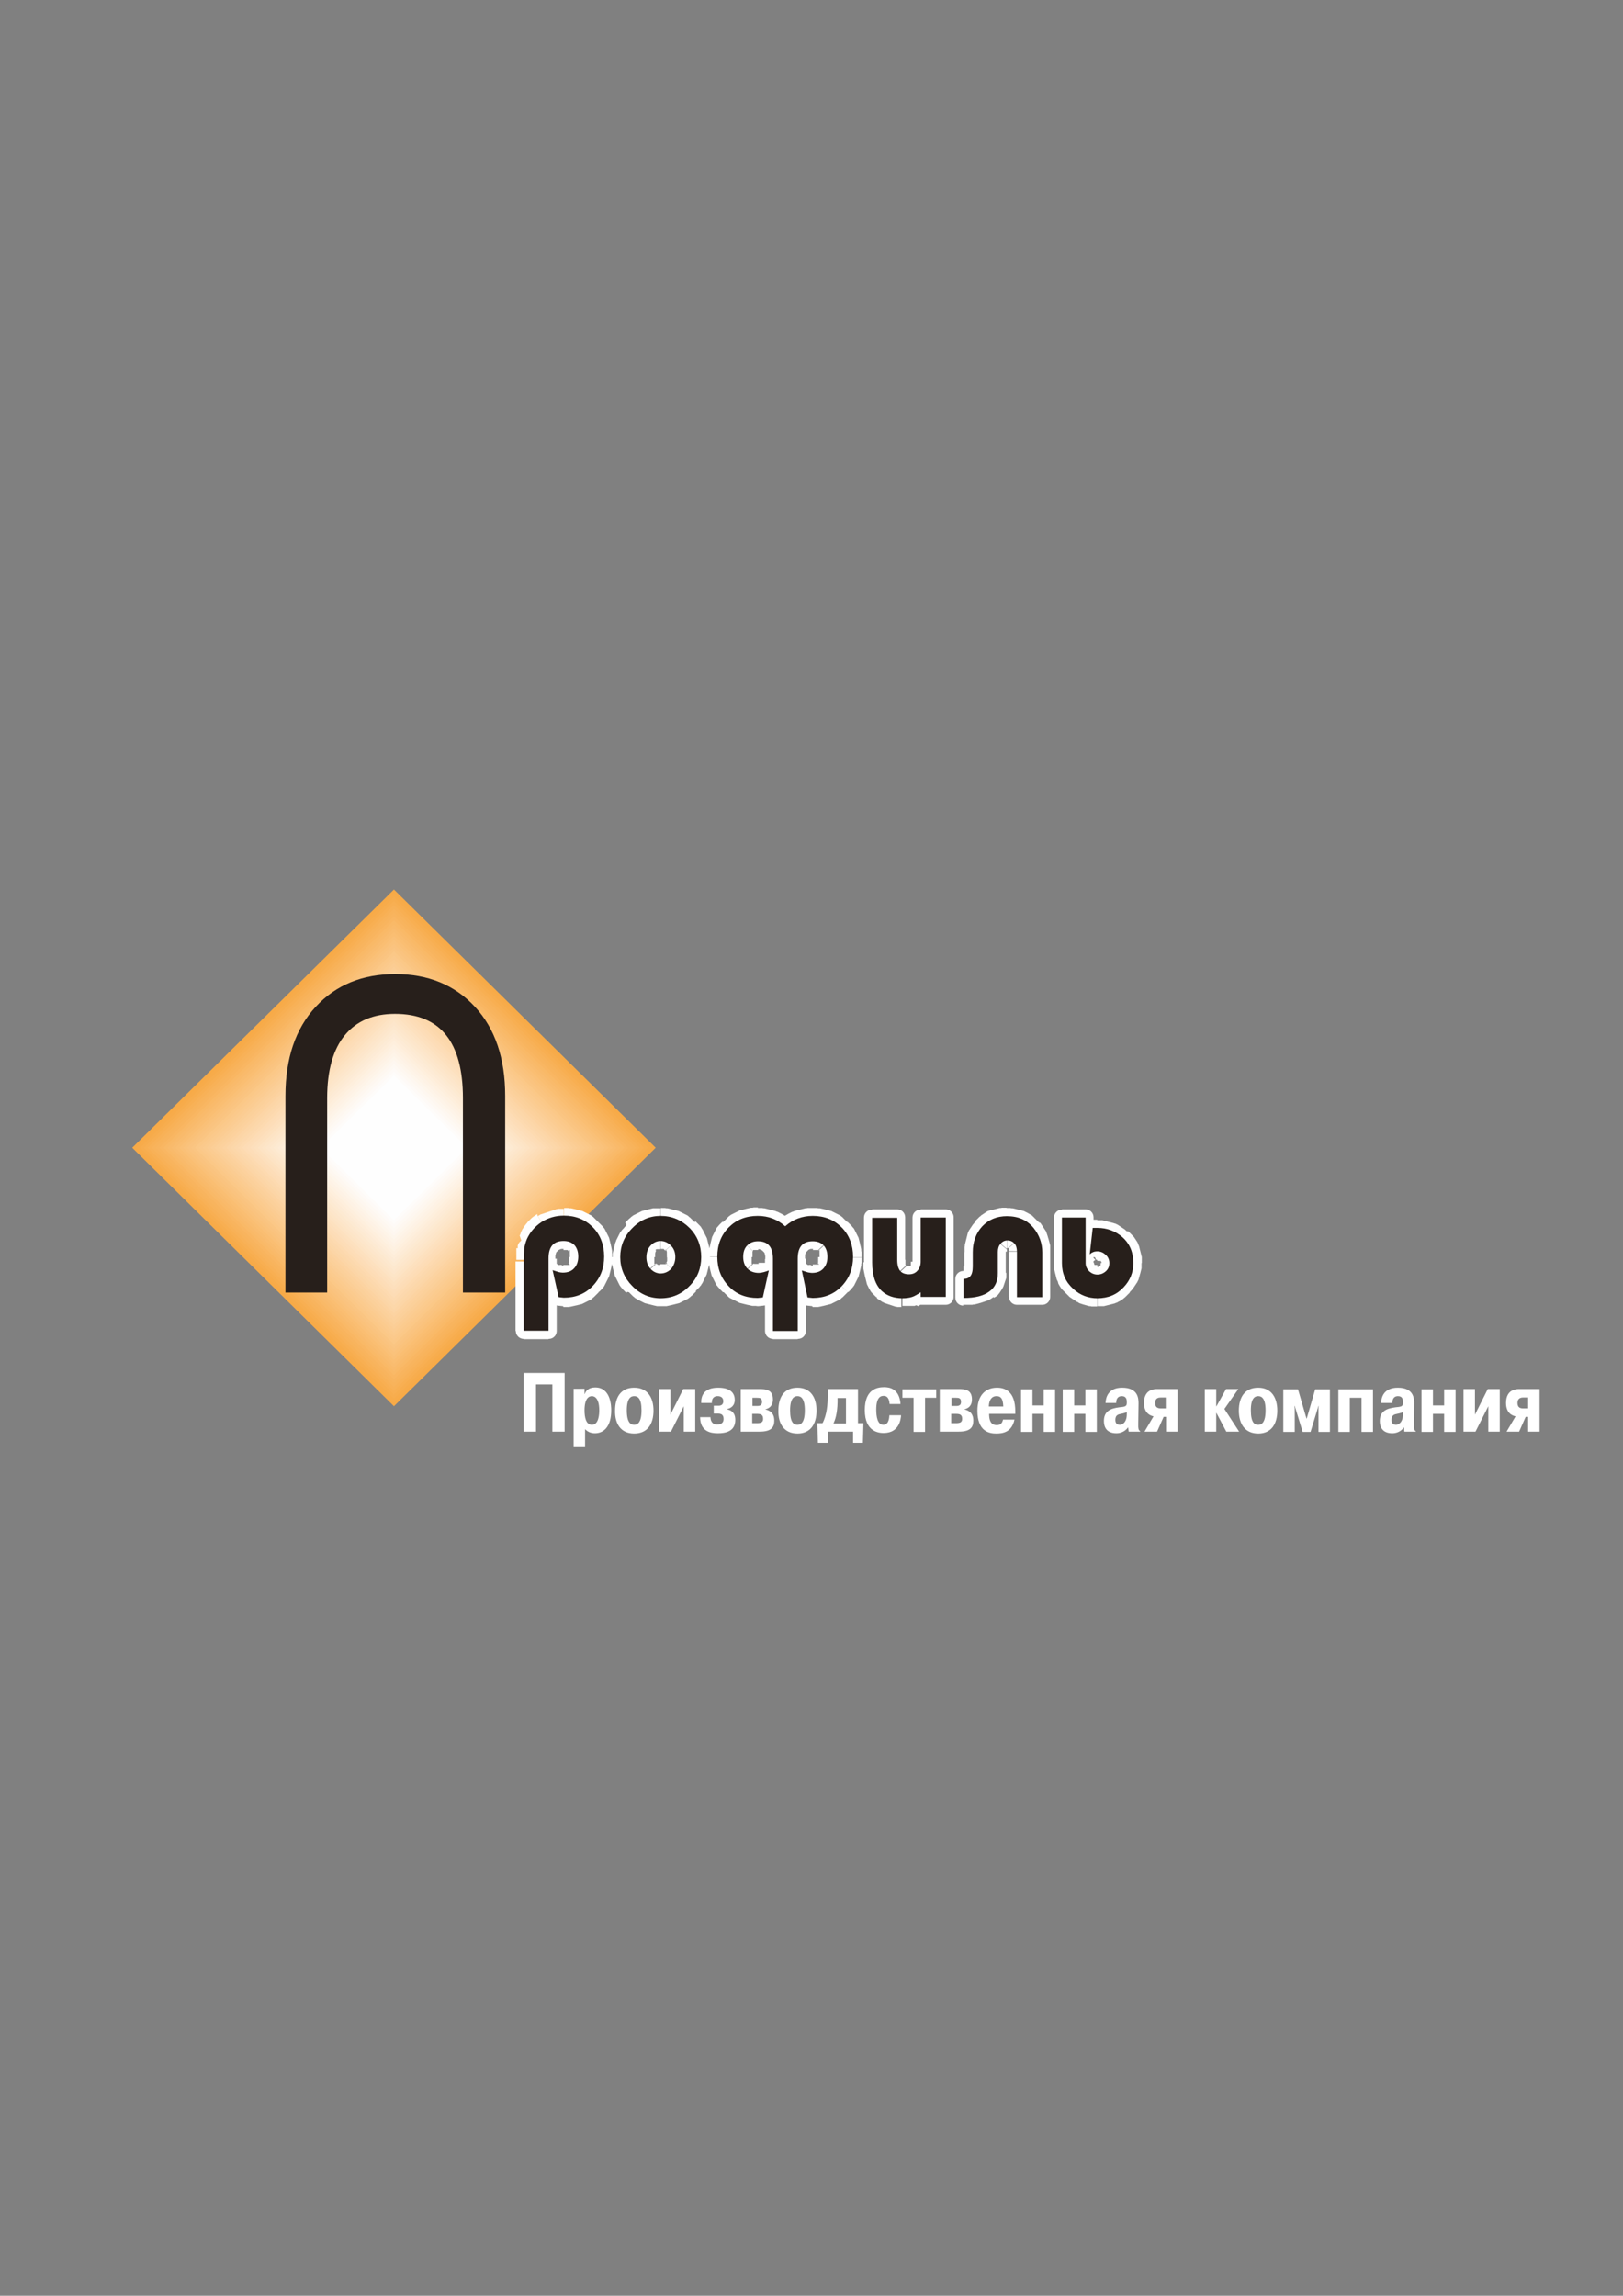 <?xml version="1.0" encoding="utf-8"?>
<!-- Generator: Adobe Illustrator 22.0.1, SVG Export Plug-In . SVG Version: 6.00 Build 0)  -->
<svg version="1.1" id="Слой_1" xmlns="http://www.w3.org/2000/svg" xmlns:xlink="http://www.w3.org/1999/xlink" x="0px" y="0px"
	 viewBox="0 0 595.3 841.9" style="enable-background:new 0 0 595.3 841.9;" xml:space="preserve">
<rect x="0" y="0" width="595.3" height="841.9" fill="#808080" stroke="none"/>
<style type="text/css">
	.st0{fill:#F7AA47;}
	.st1{fill:#F7AB4A;}
	.st2{fill:#F7AD4E;}
	.st3{fill:#F8AF52;}
	.st4{fill:#F8B157;}
	.st5{fill:#F8B35B;}
	.st6{fill:#F8B45E;}
	.st7{fill:#F9B662;}
	.st8{fill:#F9B967;}
	.st9{fill:#F9BA6B;}
	.st10{fill:#F9BC6F;}
	.st11{fill:#FABE72;}
	.st12{fill:#FAC077;}
	.st13{fill:#FAC27B;}
	.st14{fill:#FAC37F;}
	.st15{fill:#FAC582;}
	.st16{fill:#FBC887;}
	.st17{fill:#FBC98B;}
	.st18{fill:#FBCB8E;}
	.st19{fill:#FBCC92;}
	.st20{fill:#FBCE96;}
	.st21{fill:#FBD09A;}
	.st22{fill:#FCD19D;}
	.st23{fill:#FCD3A1;}
	.st24{fill:#FCD5A6;}
	.st25{fill:#FCD7A9;}
	.st26{fill:#FCD8AD;}
	.st27{fill:#FDDAB0;}
	.st28{fill:#FDDCB5;}
	.st29{fill:#FDDDB8;}
	.st30{fill:#FDDFBC;}
	.st31{fill:#FDE1BF;}
	.st32{fill:#FDE3C4;}
	.st33{fill:#FDE5C7;}
	.st34{fill:#FDE6CB;}
	.st35{fill:#FDE8CE;}
	.st36{fill:#FDEAD2;}
	.st37{fill:#FDEBD6;}
	.st38{fill:#FEEDD9;}
	.st39{fill:#FEEFDD;}
	.st40{fill:#FEF1E1;}
	.st41{fill:#FEF2E5;}
	.st42{fill:#FEF4E8;}
	.st43{fill:#FEF6EC;}
	.st44{fill:#FEF7F0;}
	.st45{fill:#FEF9F3;}
	.st46{fill:#FEFAF7;}
	.st47{fill:#FEFCFA;}
	.st48{fill:#FEFEFE;}
	.st49{fill:#271F1B;}
	.st50{fill:#FFFFFF;}
</style>
<polygon class="st0" points="48.5,420.9 144.5,326.2 240.5,420.9 144.5,515.7 "/>
<g>
	<polygon class="st1" points="49.9,420.9 144.5,327.6 239,420.9 144.5,514.3 	"/>
	<polygon class="st2" points="51.4,420.9 144.5,329 237.6,420.9 144.5,512.9 	"/>
	<polygon class="st3" points="52.8,420.9 144.5,330.4 236.2,420.9 144.5,511.4 	"/>
	<polygon class="st4" points="54.2,420.9 144.5,331.9 234.7,420.9 144.5,510 	"/>
	<polygon class="st5" points="55.7,420.9 144.5,333.3 233.3,420.9 144.5,508.6 	"/>
	<polygon class="st6" points="57.1,420.9 144.5,334.7 231.9,420.9 144.5,507.2 	"/>
	<polygon class="st7" points="58.5,420.9 144.5,336.1 230.4,420.9 144.5,505.8 	"/>
	<polygon class="st8" points="60,420.9 144.5,337.5 229,420.9 144.5,504.3 	"/>
	<polygon class="st9" points="61.4,420.9 144.5,339 227.5,420.9 144.5,502.9 	"/>
	<polygon class="st10" points="62.9,420.9 144.5,340.4 226.1,420.9 144.5,501.5 	"/>
	<polygon class="st11" points="64.3,420.9 144.5,341.8 224.7,420.9 144.5,500.1 	"/>
	<polygon class="st12" points="65.8,420.9 144.5,343.2 223.2,420.9 144.5,498.7 	"/>
	<polygon class="st13" points="67.2,420.9 144.5,344.7 221.8,420.9 144.5,497.2 	"/>
	<polygon class="st14" points="68.6,420.9 144.5,346.1 220.3,420.9 144.5,495.8 	"/>
	<polygon class="st15" points="70.1,420.9 144.5,347.5 218.9,420.9 144.5,494.4 	"/>
	<polygon class="st16" points="71.5,420.9 144.5,348.9 217.4,420.9 144.5,493 	"/>
	<polygon class="st17" points="73,420.9 144.5,350.4 216,420.9 144.5,491.5 	"/>
	<polygon class="st18" points="74.4,420.9 144.5,351.8 214.6,420.9 144.5,490.1 	"/>
	<polygon class="st19" points="75.8,420.9 144.5,353.2 213.1,420.9 144.5,488.7 	"/>
	<polygon class="st20" points="77.3,420.9 144.5,354.6 211.7,420.9 144.5,487.3 	"/>
	<polygon class="st21" points="78.7,420.9 144.5,356 210.2,420.9 144.5,485.9 	"/>
	<polygon class="st22" points="80.2,420.9 144.5,357.5 208.8,420.9 144.5,484.4 	"/>
	<polygon class="st23" points="81.6,420.9 144.5,358.9 207.4,420.9 144.5,483 	"/>
	<polygon class="st24" points="83,420.9 144.5,360.3 205.9,420.9 144.5,481.6 	"/>
	<polygon class="st25" points="84.5,420.9 144.5,361.7 204.5,420.9 144.5,480.2 	"/>
	<polygon class="st26" points="85.9,420.9 144.5,363.1 203,420.9 144.5,478.7 	"/>
	<polygon class="st27" points="87.4,420.9 144.5,364.6 201.6,420.9 144.5,477.3 	"/>
	<polygon class="st28" points="88.8,420.9 144.5,366 200.2,420.9 144.5,475.9 	"/>
	<polygon class="st29" points="90.2,420.9 144.5,367.4 198.7,420.9 144.5,474.5 	"/>
	<polygon class="st30" points="91.7,420.9 144.5,368.8 197.3,420.9 144.5,473.1 	"/>
	<polygon class="st31" points="93.1,420.9 144.5,370.2 195.9,420.9 144.5,471.6 	"/>
	<polygon class="st32" points="94.6,420.9 144.5,371.7 194.4,420.9 144.5,470.2 	"/>
	<polygon class="st33" points="96,420.9 144.5,373.1 193,420.9 144.5,468.8 	"/>
	<polygon class="st34" points="97.4,420.9 144.5,374.5 191.5,420.9 144.5,467.4 	"/>
	<polygon class="st35" points="98.9,420.9 144.5,375.9 190.1,420.9 144.5,466 	"/>
	<polygon class="st36" points="100.3,420.9 144.5,377.3 188.6,420.9 144.5,464.5 	"/>
	<polygon class="st37" points="101.8,420.9 144.5,378.8 187.2,420.9 144.5,463.1 	"/>
	<polygon class="st38" points="103.2,420.9 144.5,380.2 185.8,420.9 144.5,461.7 	"/>
	<polygon class="st39" points="104.6,420.9 144.5,381.6 184.3,420.9 144.5,460.3 	"/>
	<polygon class="st40" points="106.1,420.9 144.5,383 182.9,420.9 144.5,458.9 	"/>
	<polygon class="st41" points="107.5,420.9 144.5,384.5 181.4,420.9 144.5,457.4 	"/>
	<polygon class="st42" points="109,420.9 144.5,385.9 180,420.9 144.5,456 	"/>
	<polygon class="st43" points="110.4,420.9 144.5,387.3 178.6,420.9 144.5,454.6 	"/>
	<polygon class="st44" points="111.9,420.9 144.5,388.7 177.1,420.9 144.5,453.2 	"/>
	<polygon class="st45" points="113.3,420.9 144.5,390.2 175.7,420.9 144.5,451.7 	"/>
	<polygon class="st46" points="114.7,420.9 144.5,391.6 174.2,420.9 144.5,450.3 	"/>
	<polygon class="st47" points="116.2,420.9 144.5,393 172.8,420.9 144.5,448.9 	"/>
	<polygon class="st48" points="117.6,420.9 144.5,394.4 171.4,420.9 144.5,447.5 	"/>
</g>
<g>
	<path class="st48" d="M195,462.6v25.5h-5.9v-25.5l0,0H195z M189.4,457.7l5.9,0.6l0,0l0,0.1v0.1l0,0.1v0.1v0.1l0,0.1v0.1v0.1l0,0.1
		v0.1v0.1v0.1l0,0.1v0.1v0.1v0.1v0.1l0,0.1v0.1v0.1v0.1v0.1v0.2l0,0.1v0.1v0.1v0.2v0.1v0.2v0.2v0.1v0.2h-5.9v-0.2v-0.2v-0.2v-0.2
		v-0.2v-0.2v-0.1l0-0.2v-0.2v-0.2v-0.2v-0.1v-0.2v-0.2l0-0.1V460v-0.2v-0.1l0-0.2v-0.1v-0.1l0-0.1v-0.1v-0.1l0-0.1v-0.1v-0.1l0-0.1
		v-0.1l0-0.1v-0.1L189.4,457.7L189.4,457.7z M190.6,453.1l5.4,2.5l0,0l0,0.1l0,0.1l0,0.1l-0.1,0.1l0,0.1l0,0.1l0,0.1l0,0.1l0,0.1
		l0,0.1l-0.1,0.1v0.1l0,0.1l0,0.1l0,0.1l0,0.1l0,0.1l0,0.1v0.1l0,0.1l0,0.1v0.1l0,0.1l0,0.1v0.1l0,0.1v0.1l0,0.1v0.1l0,0.1v0.1v0.1
		l-5.9-0.6v-0.1l0-0.2l0-0.1v-0.1l0-0.1l0-0.1l0-0.1l0-0.1l0-0.1l0-0.1l0-0.1l0-0.2l0-0.1l0.1-0.1l0-0.1l0-0.1l0.1-0.1l0-0.1
		l0.1-0.1l0-0.1l0.1-0.1l0.1-0.1l0-0.1l0.1-0.1l0.1-0.1l0.1-0.1l0.1-0.1l0.1-0.1l0.1-0.1l0.1-0.1l0.1-0.1L190.6,453.1L190.6,453.1z
		 M190.6,453.1c0.7-1.5,2.4-2.1,3.9-1.4c1.5,0.7,2.1,2.4,1.4,3.9L190.6,453.1z M197.1,445.7l3.1,5l0,0l-0.2,0.1l-0.2,0.1l-0.2,0.1
		l-0.2,0.1l-0.2,0.1l-0.1,0.1l-0.2,0.1l-0.2,0.1l-0.1,0.1l-0.2,0.1l-0.1,0.1l-0.1,0.1l-0.1,0.1l-0.1,0.1l-0.1,0.1l-0.1,0.2l-0.1,0.1
		l-0.1,0.2l-0.1,0.1l-0.1,0.2l-0.1,0.2l-0.1,0.1l-0.1,0.2l-0.1,0.2l-0.1,0.2l-0.1,0.2l-0.1,0.2l-0.1,0.2l-0.1,0.2l-0.1,0.2l-0.1,0.2
		l-0.1,0.2l-5.4-2.5l0.1-0.3l0.1-0.3l0.1-0.3l0.1-0.3l0.2-0.3l0.1-0.3l0.2-0.3l0.2-0.3l0.2-0.3l0.2-0.3l0.2-0.3l0.2-0.3l0.2-0.2
		l0.2-0.3l0.2-0.2l0.2-0.3l0.2-0.2l0.2-0.2l0.2-0.2l0.2-0.2l0.2-0.2l0.2-0.2l0.2-0.2l0.2-0.2l0.3-0.2l0.2-0.2l0.3-0.2l0.3-0.2
		l0.3-0.2l0.3-0.2l0.3-0.2L197.1,445.7L197.1,445.7z M206.8,443v5.9l0,0h-0.2h-0.2l-0.2,0h-0.2l-0.2,0l-0.2,0h-0.2l-0.2,0l-0.2,0
		l-0.2,0.1l-0.2,0l-0.2,0l-0.2,0.1l-0.2,0.1l-0.2,0l-0.2,0.1l-0.2,0.1l-0.2,0.1l-0.2,0.1l-0.2,0.1l-0.2,0.1l-0.2,0.1l-0.2,0.1
		l-0.2,0.1l-0.2,0.1l-0.2,0.1l-0.2,0.1l-0.2,0.1l-0.2,0.1l-0.2,0.1l-0.2,0.1l-0.2,0.1l-3.1-5l0.3-0.1l0.3-0.2l0.3-0.2l0.3-0.1
		l0.3-0.1l0.3-0.1l0.3-0.1l0.3-0.1l0.3-0.1l0.3-0.1l0.3-0.1l0.3-0.1l0.3-0.1l0.3-0.1l0.3-0.1l0.3-0.1l0.3-0.1l0.3-0.1l0.3-0.1
		l0.3-0.1l0.3-0.1l0.3-0.1l0.3-0.1l0.3,0l0.3-0.1l0.3,0l0.3,0l0.3,0h0.3l0.3,0h0.3H206.8L206.8,443z M219.5,448.1l-4.2,4.1l0,0
		L215,452l-0.2-0.2l-0.2-0.2l-0.2-0.2l-0.2-0.2l-0.2-0.2l-0.2-0.1l-0.2-0.2l-0.2-0.2l-0.3-0.1l-0.2-0.1l-0.3-0.1l-0.2-0.1l-0.3-0.1
		l-0.3-0.1l-0.3-0.1l-0.3-0.1l-0.3-0.1l-0.3-0.1l-0.3-0.1l-0.3-0.1l-0.3-0.1l-0.3-0.1l-0.3-0.1L209,449l-0.3,0l-0.3-0.1l-0.3,0
		l-0.3,0h-0.3l-0.3,0h-0.3V443h0.5l0.5,0h0.5l0.5,0.1l0.5,0l0.5,0.1l0.4,0.1l0.5,0.1l0.4,0.1l0.4,0.1l0.4,0.1l0.4,0.1l0.4,0.1
		l0.4,0.1l0.4,0.1l0.4,0.2l0.4,0.2l0.4,0.2l0.4,0.2l0.4,0.2l0.4,0.2l0.4,0.2l0.4,0.2l0.4,0.3l0.4,0.3l0.3,0.3l0.3,0.3l0.3,0.3
		l0.3,0.3l0.3,0.3l0.3,0.3L219.5,448.1L219.5,448.1z M224.5,461h-5.9l0,0v-0.4l0-0.3v-0.3l0-0.3l0-0.3l-0.1-0.3l0-0.3l-0.1-0.3
		l-0.1-0.3l-0.1-0.3l-0.1-0.3l-0.1-0.3l-0.1-0.3l-0.1-0.3l-0.1-0.3l-0.1-0.3l-0.1-0.3l-0.1-0.3l-0.1-0.3l-0.1-0.3l-0.1-0.2l-0.1-0.3
		l-0.1-0.3l-0.2-0.2l-0.1-0.2l-0.2-0.3l-0.2-0.2l-0.2-0.2l-0.2-0.2l-0.2-0.2l-0.2-0.2l-0.2-0.2l4.2-4.1l0.3,0.3l0.3,0.3l0.3,0.3
		l0.3,0.3l0.3,0.3l0.3,0.4l0.3,0.3l0.3,0.4l0.2,0.4l0.2,0.4l0.2,0.4l0.2,0.4l0.2,0.4l0.2,0.4l0.2,0.4l0.2,0.4l0.1,0.4l0.1,0.4
		l0.1,0.4l0.1,0.4l0.1,0.4l0.1,0.4l0.1,0.5l0.1,0.4l0.1,0.5l0.1,0.5l0.1,0.5l0,0.5l0,0.5l0,0.5l0,0.5V461L224.5,461z M219.5,473.8
		l-4.3-4.1l0,0l0.2-0.2l0.2-0.2l0.2-0.2l0.2-0.2l0.2-0.2l0.2-0.2l0.2-0.3l0.1-0.2l0.2-0.3l0.1-0.2l0.1-0.3l0.1-0.3l0.1-0.3l0.1-0.3
		l0.1-0.3l0.1-0.3l0.1-0.3l0.1-0.3l0.1-0.3l0.1-0.3l0.1-0.3l0.1-0.3l0.1-0.3l0.1-0.3l0.1-0.3l0-0.3l0.1-0.3l0-0.3l0-0.3v-0.3l0-0.3
		V461h5.9v0.5l0,0.5l0,0.5l0,0.5l0,0.4l-0.1,0.5l-0.1,0.5l-0.1,0.4l-0.1,0.5l-0.1,0.4l-0.1,0.4l-0.1,0.4l-0.1,0.4l-0.1,0.4l-0.1,0.4
		l-0.1,0.4l-0.2,0.4l-0.2,0.4l-0.2,0.4l-0.2,0.4l-0.2,0.4l-0.2,0.4l-0.2,0.4l-0.2,0.4l-0.2,0.4l-0.3,0.4l-0.3,0.3l-0.3,0.4l-0.3,0.3
		l-0.3,0.3l-0.3,0.3L219.5,473.8L219.5,473.8z M206.5,479l0.5-5.8l-0.3,0h0.3h0.3l0.3,0l0.3,0l0.3,0l0.3,0l0.3-0.1l0.3,0l0.3-0.1
		l0.3-0.1l0.3-0.1l0.3-0.1l0.3-0.1l0.3-0.1l0.3-0.1l0.3-0.1l0.3-0.1l0.3-0.1l0.3-0.1l0.3-0.1l0.2-0.1l0.3-0.1l0.2-0.2l0.3-0.1
		l0.2-0.2l0.2-0.2l0.2-0.2l0.2-0.2l0.2-0.2l0.2-0.2l0.2-0.2l0.2-0.2l4.3,4.1l-0.3,0.3l-0.3,0.3l-0.3,0.3l-0.3,0.3l-0.3,0.3l-0.3,0.3
		l-0.4,0.3l-0.3,0.3l-0.4,0.3l-0.4,0.2l-0.4,0.2l-0.4,0.2l-0.4,0.2l-0.4,0.2l-0.4,0.2l-0.4,0.2l-0.4,0.2l-0.4,0.1l-0.4,0.1l-0.4,0.1
		l-0.4,0.1l-0.4,0.1l-0.5,0.1l-0.4,0.1l-0.5,0.1l-0.4,0.1l-0.5,0.1l-0.5,0.1l-0.5,0l-0.5,0h-0.5l-0.5,0L206.5,479z M206.8,479
		c-1.6,0-2.9-1.3-2.9-2.9s1.3-2.9,2.9-2.9V479z M205.1,473l1.9,0.2l-0.5,5.8l-1.9-0.2l-2.6-2.3L205.1,473z M204.6,478.8
		c-1.6-0.1-2.8-1.6-2.7-3.2c0.1-1.6,1.6-2.8,3.2-2.7L204.6,478.8z M205.6,465.4l2.1,9.9l-5.8,1.2l-2.2-9.9l3.9-3.4L205.6,465.4z
		 M199.8,466.6c-0.3-1.6,0.7-3.2,2.3-3.5c1.6-0.3,3.2,0.7,3.5,2.3L199.8,466.6z M205.6,463.8l-1.4,5.7l0,0l-0.1,0H204l-0.1,0l-0.1,0
		h-0.1l-0.1,0l-0.1,0h-0.1l-0.1,0l-0.1,0h-0.1l-0.1,0l-0.1,0l-0.1,0h-0.1l-0.1,0l-0.1,0l-0.1,0l-0.1,0h-0.1l-0.1,0l-0.1,0l-0.1,0
		l-0.1,0l-0.1,0l-0.1,0l-0.1,0l-0.1,0l-0.1,0l-0.1,0l-0.1,0l-0.1,0l1.9-5.6l0.1,0l0.1,0l0.1,0h0.1l0.1,0l0.1,0l0.1,0l0.1,0h0.1
		l0.1,0l0.1,0l0.1,0h0.1l0.1,0l0.1,0h0.1l0.1,0l0.1,0h0.1l0.1,0h0.1l0.1,0h0.1l0.1,0h0l0.1,0h0.1l0,0h0.1L205.6,463.8L205.6,463.8
		L205.6,463.8L205.6,463.8z M205.6,463.8c1.6,0.4,2.6,2,2.2,3.6c-0.4,1.6-2,2.5-3.6,2.2L205.6,463.8z M206.4,463.9v5.9l0,0h-0.1
		h-0.1h-0.1h-0.1l-0.1,0H206h-0.1h-0.1h-0.1h-0.1l-0.1,0h-0.1h-0.1h-0.1l-0.1,0h-0.1h-0.1l-0.1,0h-0.1H205l-0.1,0h-0.1l-0.1,0h-0.1
		l-0.1,0h-0.1l-0.1,0h-0.1l-0.1,0h-0.1l-0.1,0h-0.1l1.4-5.7l0.1,0h0h0h0l0,0h0h0h0h0l0,0h0.1l0,0h0h0.1l0,0h0l0,0h0h0h0l0,0h0h0h0h0
		l0,0h0H206.4L206.4,463.9L206.4,463.9L206.4,463.9L206.4,463.9L206.4,463.9z M208.5,463.2l4.3,4.1l0,0l-0.1,0.1l-0.2,0.2l-0.1,0.1
		l-0.2,0.1L212,468l-0.2,0.1l-0.2,0.1l-0.2,0.1l-0.2,0.1l-0.2,0.1l-0.2,0.1l-0.2,0.1l-0.2,0.1l-0.2,0.1l-0.2,0.1l-0.2,0.1l-0.2,0.1
		l-0.2,0.1l-0.2,0.1l-0.2,0.1l-0.2,0.1l-0.2,0.1l-0.2,0l-0.2,0.1l-0.2,0l-0.2,0l-0.2,0h-0.2l-0.2,0h-0.2l-0.2,0h-0.2v-5.9h0.1h0.1
		h0.1h0.1l0.1,0h0.1h0.1l0.1,0h0.1l0.1,0l0.1,0h0.1l0.1,0l0.1,0h0.1l0.1,0l0.1,0l0.1,0h0.1l0,0l0.1,0l0.1,0l0,0l0.1,0l0,0l0.1,0l0,0
		l0,0l0.1-0.1L208.5,463.2L208.5,463.2L208.5,463.2L208.5,463.2z M208.5,463.2c1.1-1.2,3-1.2,4.2-0.1c1.2,1.1,1.2,3,0.1,4.2
		L208.5,463.2z M209.2,461h5.9l0,0v0.2v0.2v0.2l0,0.2v0.2l0,0.2l0,0.2l0,0.2l0,0.2l-0.1,0.2l0,0.2l-0.1,0.2l-0.1,0.2l-0.1,0.2
		l-0.1,0.2l-0.1,0.2l-0.1,0.2l-0.1,0.2l-0.1,0.2l-0.1,0.2l-0.1,0.2l-0.1,0.2l-0.1,0.2l-0.1,0.2l-0.1,0.2l-0.1,0.2l-0.1,0.2l-0.1,0.2
		l-0.1,0.2l-0.1,0.2l-0.1,0.1l-0.1,0.2l-4.3-4.1l0,0l0.1-0.1l0,0l0-0.1l0,0l0-0.1l0.1-0.1l0,0l0-0.1l0-0.1l0-0.1l0-0.1l0-0.1v-0.1
		l0-0.1l0-0.1l0-0.1l0-0.1v-0.1l0-0.1l0-0.1V462l0-0.1v-0.1l0-0.1v-0.1l0-0.1v-0.1v-0.1v-0.1v-0.1V461L209.2,461z M208.5,458.8
		l4.3-4l0,0l0.1,0.2l0.1,0.1l0.1,0.2l0.1,0.2l0.1,0.2l0.1,0.2l0.1,0.2l0.1,0.2l0.1,0.2l0.1,0.2l0.1,0.2l0.1,0.2l0.1,0.2l0.1,0.2
		l0.1,0.2l0.1,0.2l0.1,0.2l0.1,0.2l0.1,0.2l0,0.2l0.1,0.2l0.1,0.2l0,0.2l0,0.2l0,0.2l0,0.2l0,0.2v0.2l0,0.2v0.2v0.2v0.2h-5.9v-0.1
		v-0.1v-0.1v-0.1v-0.1l0-0.1v-0.1l0-0.1V460l0-0.1v-0.1l0-0.1l0-0.1v-0.1l0-0.1l0-0.1v-0.1l0-0.1l0-0.1l0-0.1l0,0l0-0.1l0-0.1l0-0.1
		l0,0l0-0.1l0,0l0-0.1l0,0L208.5,458.8L208.5,458.8L208.5,458.8L208.5,458.8z M208.5,458.8c-1.1-1.2-1-3.1,0.2-4.2
		c1.2-1.1,3-1,4.2,0.1L208.5,458.8z M206.7,458.1v-5.9l0,0h0.2h0.2h0.2l0.2,0l0.2,0l0.2,0l0.2,0l0.2,0l0.2,0l0.2,0.1l0.2,0l0.2,0.1
		l0.2,0.1l0.2,0.1l0.2,0.1l0.2,0.1l0.2,0.1l0.2,0.1l0.2,0.1l0.2,0.1l0.2,0.1l0.2,0.1l0.2,0.1l0.2,0.1l0.2,0.1l0.2,0.1l0.2,0.1
		l0.2,0.1l0.1,0.1l0.2,0.1l0.1,0.2l0.2,0.1l-4.3,4l-0.1-0.1l0,0l0,0l0,0l-0.1,0l0,0l0,0l0,0l-0.1,0l0,0l-0.1,0h0l-0.1,0l0,0h-0.1
		l-0.1,0l-0.1,0l0,0h-0.1l-0.1,0h-0.1l-0.1,0h-0.1l-0.1,0h-0.1l-0.1,0h-0.1h-0.1l-0.1,0h-0.1H206.7L206.7,458.1L206.7,458.1z
		 M204.2,461.7h-5.9l0,0v-0.5l0-0.5l0-0.5l0.1-0.5l0.1-0.5l0.1-0.4l0.1-0.5l0.1-0.4l0.1-0.4l0.1-0.4l0.2-0.4l0.2-0.4l0.2-0.4
		l0.2-0.4l0.3-0.4l0.3-0.3l0.3-0.3l0.3-0.3l0.3-0.3l0.4-0.3l0.4-0.3l0.4-0.2l0.4-0.2l0.4-0.2l0.4-0.1l0.4-0.1l0.4-0.1l0.4-0.1
		l0.5-0.1l0.4-0.1l0.5,0h0.5v5.9h-0.2l-0.2,0h-0.2l-0.2,0l-0.2,0l-0.1,0.1l-0.1,0l-0.1,0l-0.1,0.1l-0.1,0l-0.1,0.1l-0.1,0l-0.1,0.1
		l-0.1,0l-0.1,0.1l-0.1,0.1l-0.1,0.1l-0.1,0.1l-0.1,0.1l-0.1,0.1l-0.1,0.1l-0.1,0.1l-0.1,0.2l-0.1,0.2l0,0.2l-0.1,0.2l0,0.2
		l-0.1,0.3l0,0.3v0.3l0,0.3V461.7L204.2,461.7z M198.3,488.1v-26.5h5.9v26.5l-2.9,2.9L198.3,488.1z M204.2,488.1
		c0,1.6-1.3,2.9-2.9,2.9c-1.6,0-2.9-1.3-2.9-2.9H204.2z M192.1,485.2h9.1v5.9h-9.1l-2.9-2.9L192.1,485.2z M192.1,491
		c-1.6,0-2.9-1.3-2.9-2.9c0-1.6,1.3-2.9,2.9-2.9V491z M229.8,448.4l4.2,4.1l0,0l-0.2,0.2l-0.2,0.3l-0.2,0.2l-0.2,0.3l-0.2,0.2
		l-0.2,0.3l-0.2,0.2l-0.2,0.3l-0.2,0.3l-0.1,0.3l-0.1,0.3l-0.1,0.2l-0.1,0.3l-0.1,0.3l-0.1,0.3l-0.1,0.3l-0.1,0.3l-0.1,0.3l-0.1,0.3
		l-0.1,0.3l-0.1,0.3l-0.1,0.3l-0.1,0.3l-0.1,0.3l0,0.3l-0.1,0.3l0,0.3l0,0.3l0,0.3l0,0.3v0.3v0.3h-5.9v-0.5v-0.4l0-0.5l0-0.4
		l0.1-0.5l0.1-0.4l0.1-0.4l0.1-0.4l0.1-0.4l0.1-0.4l0.1-0.4l0.1-0.4l0.1-0.4l0.1-0.4l0.2-0.4l0.1-0.4l0.2-0.4l0.2-0.4l0.2-0.4
		l0.2-0.4l0.2-0.4l0.2-0.4l0.2-0.4l0.2-0.3l0.3-0.4l0.3-0.4l0.3-0.3l0.3-0.3l0.3-0.4l0.3-0.3l0.3-0.3L229.8,448.4L229.8,448.4z
		 M242.3,443v5.9l0,0h-0.3l-0.3,0h-0.3l-0.3,0l-0.3,0l-0.3,0.1l-0.3,0l-0.3,0.1l-0.3,0.1l-0.3,0.1l-0.3,0.1l-0.3,0.1l-0.3,0.1
		l-0.3,0.1l-0.3,0.1l-0.3,0.1l-0.3,0.1l-0.2,0.1l-0.3,0.1l-0.3,0.1l-0.3,0.1l-0.2,0.1l-0.3,0.2l-0.2,0.2l-0.3,0.2l-0.2,0.2l-0.3,0.2
		l-0.2,0.2l-0.2,0.2l-0.3,0.2l-0.2,0.2l-0.2,0.2l-4.2-4.1l0.3-0.3l0.3-0.3l0.3-0.3l0.3-0.3l0.3-0.3l0.4-0.3l0.3-0.3l0.4-0.3l0.4-0.3
		l0.4-0.2l0.4-0.2l0.4-0.2l0.4-0.2l0.4-0.2l0.4-0.2l0.4-0.2l0.4-0.2l0.4-0.1l0.4-0.1l0.4-0.1l0.4-0.1l0.4-0.1l0.4-0.1l0.4-0.1
		l0.4-0.1l0.4-0.1l0.4-0.1l0.5,0l0.4,0l0.5,0l0.5,0H242.3L242.3,443z M255,448.3l-4.2,4.1l0,0l-0.2-0.2l-0.2-0.2l-0.2-0.2l-0.2-0.2
		l-0.2-0.2l-0.3-0.2l-0.2-0.2l-0.2-0.2l-0.3-0.2l-0.3-0.2l-0.2-0.1l-0.3-0.1l-0.3-0.1l-0.3-0.1l-0.3-0.1l-0.3-0.1l-0.3-0.1l-0.3-0.1
		l-0.3-0.1l-0.3-0.1l-0.3-0.1l-0.3-0.1l-0.3-0.1l-0.3-0.1l-0.3-0.1l-0.3,0l-0.3-0.1l-0.3,0l-0.3,0H243l-0.3,0h-0.3V443h0.5l0.5,0
		h0.5l0.5,0.1l0.4,0l0.5,0.1l0.4,0.1l0.4,0.1l0.4,0.1l0.4,0.1l0.4,0.1l0.4,0.1l0.4,0.1l0.4,0.1l0.4,0.1l0.4,0.2l0.4,0.2l0.4,0.2
		l0.4,0.2l0.4,0.2l0.4,0.2l0.4,0.2l0.4,0.2l0.4,0.3l0.3,0.3l0.4,0.3l0.3,0.3l0.3,0.3l0.3,0.3l0.3,0.3l0.3,0.3L255,448.3L255,448.3z
		 M260.2,461h-5.9l0,0v-0.3v-0.3l0-0.3l0-0.3l0-0.3l0-0.3l-0.1-0.3l0-0.3l-0.1-0.3l-0.1-0.3l-0.1-0.3l-0.1-0.3l-0.1-0.3l-0.1-0.3
		l-0.1-0.3l-0.1-0.3l-0.1-0.3l-0.1-0.3l-0.1-0.3l-0.1-0.3l-0.1-0.3l-0.1-0.3l-0.2-0.2l-0.1-0.3l-0.2-0.3l-0.2-0.2l-0.2-0.2l-0.2-0.3
		l-0.2-0.2l-0.2-0.2l-0.2-0.3l-0.2-0.2l4.2-4.1l0.3,0.3l0.3,0.3l0.3,0.3l0.3,0.3l0.3,0.3l0.3,0.3l0.3,0.4l0.2,0.4l0.3,0.4l0.2,0.4
		l0.2,0.4l0.2,0.4l0.2,0.4l0.2,0.4l0.2,0.4l0.2,0.4l0.2,0.4l0.1,0.4l0.1,0.4l0.1,0.4l0.1,0.4l0.1,0.4l0.1,0.4l0.1,0.4l0.1,0.4
		l0.1,0.4l0.1,0.5l0.1,0.5l0,0.4l0,0.5v0.5V461L260.2,461z M255,473.6l-4.2-4.1l0,0l0.2-0.3l0.2-0.2l0.2-0.2l0.2-0.3l0.2-0.2
		l0.2-0.3l0.2-0.3l0.2-0.2l0.2-0.3l0.1-0.3l0.2-0.3l0.1-0.3l0.1-0.3l0.1-0.3l0.1-0.3l0.1-0.3l0.1-0.3l0.1-0.3l0.1-0.3l0.1-0.3
		l0.1-0.3l0.1-0.3l0.1-0.3l0.1-0.3l0-0.3l0.1-0.3l0-0.3l0.1-0.3v-0.3l0-0.3v-0.3V461h5.9v0.5v0.4l0,0.5l0,0.5l-0.1,0.4l-0.1,0.4
		l-0.1,0.5l-0.1,0.4l-0.1,0.4l-0.1,0.4l-0.1,0.4l-0.1,0.4l-0.1,0.4l-0.1,0.4l-0.1,0.4l-0.2,0.4l-0.2,0.4l-0.2,0.4l-0.2,0.4l-0.2,0.4
		l-0.2,0.4l-0.2,0.4l-0.2,0.4l-0.3,0.4l-0.2,0.4l-0.3,0.3l-0.3,0.4l-0.3,0.3l-0.3,0.3l-0.3,0.3l-0.3,0.3L255,473.6L255,473.6z
		 M242.3,479v-5.9l0,0h0.3h0.3l0.3,0l0.3,0l0.3,0l0.3,0l0.3-0.1l0.3-0.1l0.3-0.1l0.3-0.1l0.3-0.1l0.3-0.1l0.3-0.1l0.3-0.1l0.3-0.1
		l0.3-0.1l0.3-0.1l0.3-0.1l0.3-0.1l0.3-0.1l0.2-0.1l0.3-0.2l0.2-0.1l0.3-0.2l0.2-0.2l0.3-0.2l0.2-0.2l0.2-0.2l0.3-0.2l0.2-0.2
		l0.2-0.2l0.2-0.2l4.2,4.1l-0.3,0.3l-0.3,0.3l-0.3,0.3l-0.3,0.3l-0.3,0.3l-0.4,0.3l-0.3,0.3l-0.4,0.3l-0.4,0.3l-0.4,0.2l-0.4,0.2
		l-0.4,0.2l-0.4,0.2l-0.4,0.2l-0.4,0.2l-0.4,0.2l-0.4,0.2l-0.4,0.1l-0.4,0.1l-0.4,0.1l-0.4,0.1l-0.4,0.1l-0.4,0.1l-0.4,0.1l-0.5,0.1
		l-0.4,0.1l-0.5,0.1l-0.4,0.1l-0.5,0l-0.5,0h-0.5L242.3,479L242.3,479z M229.8,473.7l4.2-4.1l0,0l0.2,0.2l0.2,0.2l0.2,0.2l0.2,0.2
		l0.3,0.2l0.2,0.2l0.3,0.2l0.2,0.2l0.3,0.1l0.2,0.2l0.3,0.1l0.3,0.1l0.2,0.1l0.3,0.1l0.3,0.1l0.3,0.1l0.3,0.1l0.3,0.1l0.3,0.1
		l0.3,0.1l0.3,0.1l0.3,0.1l0.3,0.1l0.3,0.1l0.3,0.1l0.3,0.1l0.3,0l0.3,0l0.3,0l0.3,0h0.3h0.3v5.9l-0.4,0h-0.5l-0.4,0l-0.5,0
		l-0.4-0.1l-0.5-0.1l-0.4-0.1l-0.4-0.1l-0.4-0.1l-0.4-0.1l-0.4-0.1l-0.4-0.1l-0.4-0.1l-0.4-0.1l-0.4-0.1l-0.4-0.2l-0.4-0.2l-0.4-0.2
		l-0.4-0.2l-0.4-0.2l-0.4-0.2l-0.4-0.2l-0.4-0.3l-0.4-0.2l-0.3-0.3l-0.4-0.3l-0.3-0.3l-0.3-0.3l-0.3-0.3l-0.3-0.3l-0.3-0.3
		L229.8,473.7L229.8,473.7z M229.8,473.7c-1.1-1.2-1.1-3,0.1-4.2s3-1.1,4.2,0L229.8,473.7z M224.6,461h5.9l0,0v0.3v0.3l0,0.3l0,0.3
		l0,0.3l0,0.3l0.1,0.3l0,0.3l0.1,0.3l0.1,0.3l0.1,0.3l0.1,0.3l0.1,0.3l0.1,0.3l0.1,0.3l0.1,0.3l0.1,0.3l0.1,0.3l0.1,0.3l0.1,0.3
		l0.1,0.2l0.1,0.3l0.1,0.3l0.2,0.3l0.2,0.2l0.2,0.3l0.2,0.3l0.2,0.2l0.2,0.2l0.2,0.3l0.2,0.2l0.2,0.2l-4.2,4.1l-0.3-0.3l-0.3-0.3
		l-0.3-0.3l-0.3-0.3l-0.3-0.4l-0.3-0.3l-0.3-0.4l-0.3-0.4l-0.2-0.4l-0.2-0.4l-0.2-0.4l-0.2-0.4l-0.2-0.4l-0.2-0.4l-0.2-0.4l-0.2-0.4
		l-0.2-0.4l-0.1-0.4l-0.1-0.4l-0.1-0.4l-0.1-0.4l-0.1-0.4l-0.1-0.4l-0.1-0.4l-0.1-0.5l-0.1-0.4l-0.1-0.4l-0.1-0.5l0-0.5l0-0.4v-0.5
		V461L224.6,461z M243.9,458.8l4.3-4l0,0l0.1,0.1l0.1,0.2l0.1,0.2l0.1,0.2l0.1,0.2l0.1,0.2l0.1,0.2l0.1,0.2l0.1,0.2l0.1,0.2l0.1,0.2
		l0.1,0.2l0.1,0.2l0.1,0.2l0.1,0.2l0.1,0.2l0.1,0.2l0.1,0.2l0.1,0.2l0.1,0.2l0.1,0.2l0.1,0.2l0.1,0.2l0,0.2l0,0.2l0,0.2l0,0.2l0,0.2
		v0.2l0,0.2v0.2v0.2h-5.9v-0.1v-0.1v-0.1v-0.1l0-0.1v-0.1v-0.1l0-0.1v-0.1l0-0.1l0-0.1V460l0-0.1l0-0.1v-0.1l0-0.1l0-0.1l0-0.1
		l0-0.1l0-0.1l0-0.1l0-0.1l-0.1-0.1l0-0.1l0-0.1l-0.1-0.1l0-0.1l-0.1-0.1l0-0.1l-0.1-0.1L243.9,458.8L243.9,458.8L243.9,458.8z
		 M242.3,458v-5.9l0,0h0.2h0.2l0.2,0h0.2l0.2,0l0.2,0l0.2,0l0.2,0.1l0.2,0l0.2,0.1l0.2,0.1l0.2,0.1l0.2,0.1l0.2,0.1l0.2,0.1l0.2,0.1
		l0.2,0.1l0.2,0.1l0.2,0.1l0.2,0.1l0.2,0.1l0.2,0.1l0.2,0.1l0.2,0.1l0.2,0.1l0.1,0.1l0.2,0.1l0.2,0.1l0.1,0.1l0.1,0.1l0.2,0.1
		l0.1,0.2l-4.3,4l-0.1-0.1l-0.1-0.1l-0.1-0.1l-0.1-0.1l-0.1-0.1l0,0l-0.1-0.1l-0.1,0l-0.1,0l-0.1,0l0,0l-0.1,0l-0.1,0l0,0l-0.1,0
		l-0.1,0l0,0H243l-0.1,0h0l-0.1,0h-0.1l-0.1,0h0l-0.1,0h-0.1h-0.1h-0.1l-0.1,0h-0.1H242.3L242.3,458L242.3,458z M240.7,458.7l-4.4-4
		l0,0l0.1-0.1l0.1-0.2l0.1-0.1l0.2-0.1l0.1-0.1l0.2-0.1l0.1-0.1l0.2-0.1l0.2-0.1l0.2-0.1l0.2-0.1l0.2-0.1l0.2-0.1l0.2-0.1l0.2-0.1
		l0.2-0.1l0.2-0.1l0.2-0.1l0.2-0.1l0.2-0.1l0.2-0.1l0.2-0.1l0.2-0.1l0.2,0l0.2-0.1l0.2,0l0.2,0l0.2,0h0.2l0.2,0h0.2h0.2v5.9h-0.1
		h-0.1h-0.1l-0.1,0H242h-0.1h-0.1l-0.1,0h0h-0.1l-0.1,0h0l-0.1,0l0,0h-0.1l0,0h-0.1l0,0l-0.1,0l0,0l-0.1,0l0,0l-0.1,0l0,0l-0.1,0
		l-0.1,0.1l0,0l-0.1,0l-0.1,0.1l-0.1,0.1L240.7,458.7L240.7,458.7L240.7,458.7z M240,461h-5.9l0,0v-0.2v-0.2l0-0.2v-0.2l0-0.2l0-0.2
		l0-0.2l0-0.2l0-0.2l0-0.2l0.1-0.2l0.1-0.2l0.1-0.2l0.1-0.2l0.1-0.2l0.1-0.2l0.1-0.2l0.1-0.2l0.1-0.2l0.1-0.2l0.1-0.2l0.1-0.2
		l0.1-0.2l0.1-0.2l0.1-0.2l0.1-0.2l0.1-0.2l0.1-0.2l0.1-0.2l0.1-0.1l0.1-0.2l0.1-0.2l4.4,4l-0.1,0l0,0.1l-0.1,0.1l0,0.1l-0.1,0.1
		l0,0.1l0,0.1l0,0.1l-0.1,0.1l0,0.1l0,0.1l0,0.1l0,0.1l0,0.1l0,0.1l0,0.1v0.1l0,0.1l0,0.1l0,0.1v0.1l0,0.1l0,0.1v0.1v0.1l0,0.1v0.1
		l0,0.1v0.1v0.1v0.1V461L240,461z M240.7,463.2l-4.4,3.9l0,0l-0.1-0.1l-0.1-0.2l-0.1-0.2l-0.1-0.2l-0.1-0.2l-0.1-0.2l-0.1-0.2
		l-0.1-0.2l-0.1-0.2l-0.1-0.2l-0.1-0.2l-0.1-0.2l-0.1-0.2l-0.1-0.2l-0.1-0.2l-0.1-0.2l-0.1-0.2l-0.1-0.2l-0.1-0.2l-0.1-0.2l-0.1-0.2
		l-0.1-0.2l0-0.2l0-0.2l0-0.2l0-0.2l0-0.2l0-0.2v-0.2l0-0.2v-0.2V461h5.9v0.1v0.1v0.1v0.1l0,0.1v0.1v0.1l0,0.1v0.1l0,0.1l0,0.1v0.1
		l0,0.1l0,0.1v0.1l0,0.1l0,0.1l0,0.1l0,0.1l0,0.1l0,0.1l0,0.1l0,0.1l0,0.1l0.1,0.1l0,0.1l0,0.1l0.1,0.1l0,0.1l0.1,0.1L240.7,463.2
		L240.7,463.2L240.7,463.2z M242.3,463.9v5.9l0,0h-0.2l-0.2,0h-0.2l-0.2,0l-0.2,0l-0.2,0l-0.2,0l-0.2,0l-0.2-0.1l-0.2-0.1l-0.2-0.1
		l-0.2-0.1l-0.2-0.1l-0.2-0.1l-0.2-0.1l-0.2-0.1l-0.2-0.1l-0.2-0.1l-0.2-0.1l-0.2-0.1l-0.2-0.1l-0.2-0.1l-0.2-0.1l-0.2-0.1l-0.2-0.1
		l-0.1-0.1l-0.2-0.1l-0.1-0.1l-0.2-0.1l-0.1-0.1l-0.1-0.1l-0.1-0.2l4.4-3.9l0.1,0.1l0.1,0.1l0,0l0.1,0.1l0.1,0.1l0,0l0.1,0l0.1,0
		l0,0.1l0.1,0l0,0l0.1,0h0l0.1,0l0,0l0.1,0h0l0.1,0h0l0.1,0l0,0h0.1h0.1l0,0h0.1h0.1l0.1,0h0.1h0.1h0.1H242.3L242.3,463.9
		L242.3,463.9z M244,463.1l4.3,4.1l0,0l-0.2,0.1l-0.1,0.1l-0.1,0.1l-0.2,0.1l-0.1,0.1l-0.2,0.1l-0.2,0.1l-0.2,0.1l-0.2,0.1l-0.2,0.1
		l-0.2,0.1l-0.2,0.1l-0.2,0.1l-0.2,0.1l-0.2,0.1l-0.2,0.1l-0.2,0.1l-0.2,0.1l-0.2,0.1l-0.2,0.1l-0.2,0.1l-0.2,0.1l-0.2,0l-0.2,0.1
		l-0.2,0l-0.2,0l-0.2,0l-0.2,0l-0.2,0h-0.2l-0.2,0h-0.2v-5.9h0.1h0.1h0.1h0.1h0.1l0.1,0h0.1h0.1l0.1,0h0.1l0.1,0h0l0.1,0h0.1l0.1,0
		l0,0l0.1,0h0l0.1,0l0.1,0l0.1,0l0,0l0.1,0l0.1-0.1l0.1,0l0,0l0.1-0.1l0.1,0l0.1-0.1l0.1-0.1L244,463.1L244,463.1L244,463.1z
		 M244.8,461h5.9l0,0v0.2v0.2l0,0.2v0.2l0,0.2l0,0.2l0,0.2l0,0.2l0,0.2l-0.1,0.2l0,0.2l-0.1,0.2l-0.1,0.2l-0.1,0.2l-0.1,0.2
		l-0.1,0.2l-0.1,0.2l-0.1,0.2l-0.1,0.2l-0.1,0.2l-0.1,0.2l-0.1,0.2l-0.1,0.2l-0.1,0.2l-0.1,0.2l-0.1,0.2l-0.1,0.2l-0.1,0.2l-0.1,0.2
		l-0.1,0.2l-0.1,0.1l-0.1,0.2l-4.3-4.1l0.1-0.1l0.1,0l0.1-0.1l0-0.1l0.1-0.1l0-0.1l0-0.1l0.1-0.1l0-0.1l0-0.1l0-0.1l0-0.1l0-0.1
		l0-0.1l0-0.1l0-0.1l0-0.1v-0.1l0-0.1l0-0.1v-0.1l0-0.1l0-0.1v-0.1l0-0.1v-0.1v-0.1l0-0.1v-0.1v-0.1V461L244.8,461L244.8,461z
		 M286.5,461.7v26.5h-5.9v-26.5l0,0H286.5z M278.1,458.1v-5.9l0,0h0.5l0.5,0l0.4,0.1l0.5,0.1l0.4,0.1l0.4,0.1l0.4,0.1l0.4,0.1
		l0.4,0.2l0.4,0.2l0.4,0.2l0.4,0.3l0.4,0.3l0.3,0.3l0.3,0.3l0.3,0.3l0.3,0.3l0.3,0.4l0.2,0.4l0.2,0.4l0.2,0.4l0.2,0.4l0.1,0.4
		l0.1,0.4l0.1,0.4l0.1,0.5l0.1,0.4l0.1,0.5l0.1,0.5l0,0.5l0,0.5v0.5h-5.9v-0.3l0-0.3v-0.3l0-0.3l-0.1-0.3l0-0.2l-0.1-0.2l0-0.2
		l-0.1-0.2l-0.1-0.2l-0.1-0.1l-0.1-0.1l-0.1-0.1l-0.1-0.1l-0.1-0.1l-0.1-0.1l-0.1-0.1l-0.1-0.1l-0.1,0l-0.1-0.1l-0.1,0l-0.1-0.1
		l-0.1,0l-0.1-0.1l-0.1,0l-0.1,0l-0.1-0.1l-0.2,0l-0.2,0h-0.2l-0.2,0H278.1L278.1,458.1z M276.2,458.8l-4.2-4.1l0,0l0.1-0.1l0.2-0.1
		l0.1-0.1l0.2-0.1l0.1-0.1l0.2-0.1l0.2-0.1l0.2-0.1l0.2-0.1l0.2-0.1l0.2-0.1l0.2-0.1l0.2-0.1l0.2-0.1l0.2-0.1l0.2-0.1l0.2-0.1
		l0.2-0.1l0.2-0.1l0.2-0.1l0.2-0.1l0.2,0l0.2-0.1l0.2,0l0.2,0l0.2,0l0.2,0l0.2,0l0.2,0h0.2h0.2h0.2v5.9H278h-0.1h-0.1l-0.1,0h-0.1
		h-0.1l-0.1,0h-0.1h-0.1l-0.1,0h-0.1l-0.1,0l-0.1,0H277l0,0l-0.1,0h-0.1l-0.1,0l0,0l-0.1,0h-0.1l0,0l-0.1,0l0,0l-0.1,0l0,0l-0.1,0.1
		l0,0l0,0L276.2,458.8L276.2,458.8L276.2,458.8L276.2,458.8z M275.6,461h-5.9l0,0v-0.2v-0.2v-0.2l0-0.2v-0.2l0-0.2l0-0.2l0-0.2
		l0-0.2l0.1-0.2l0-0.2l0.1-0.2l0.1-0.2l0.1-0.2l0.1-0.2l0.1-0.2l0.1-0.2l0.1-0.2l0.1-0.2l0.1-0.2l0.1-0.2l0.1-0.2l0.1-0.2l0.1-0.2
		l0.1-0.2l0.1-0.2l0.1-0.2l0.1-0.2l0.1-0.2l0.1-0.1l0.1-0.2l0.1-0.2l4.2,4.1l0,0.1l-0.1,0l0,0l0,0.1l0,0l0,0.1l0,0l0,0.1l0,0.1l0,0
		l0,0.1l0,0.1l0,0.1l0,0.1v0.1l0,0.1l0,0.1l0,0.1v0.1l0,0.1l0,0.1v0.1l0,0.1v0.1l0,0.1v0.1l0,0.1v0.1v0.1v0.1v0.1V461L275.6,461z
		 M276.3,463.2l-4.3,4l0,0l-0.1-0.2l-0.1-0.2l-0.1-0.1l-0.1-0.2l-0.1-0.2l-0.1-0.2l-0.1-0.2l-0.1-0.2l-0.1-0.2l-0.1-0.2l-0.1-0.2
		l-0.1-0.2l-0.1-0.2l-0.1-0.2l-0.1-0.2l-0.1-0.2l-0.1-0.2l-0.1-0.2l-0.1-0.2l-0.1-0.2l-0.1-0.2l0-0.2l-0.1-0.2l0-0.2l0-0.2l0-0.2
		l0-0.2v-0.2l0-0.2v-0.2v-0.2V461h5.9v0.1v0.1v0.1v0.1v0.1l0,0.1v0.1l0,0.1v0.1l0,0.1v0.1l0,0.1l0,0.1v0.1l0,0.1l0,0.1l0,0.1l0,0.1
		l0,0.1v0.1l0,0.1l0,0.1l0,0.1l0,0.1l0.1,0l0,0.1l0,0.1l0,0l0,0.1l0,0L276.3,463.2L276.3,463.2L276.3,463.2z M278.3,463.9v5.9l0,0
		h-0.2l-0.2,0h-0.2l-0.2,0h-0.2l-0.2,0l-0.2,0l-0.2,0l-0.2-0.1l-0.2,0l-0.2-0.1l-0.2-0.1l-0.2-0.1l-0.2-0.1l-0.2-0.1l-0.2-0.1
		l-0.2-0.1l-0.2-0.1l-0.2-0.1l-0.2-0.1l-0.2-0.1l-0.2-0.1l-0.2-0.1l-0.2-0.1l-0.2-0.1l-0.2-0.1l-0.2-0.1l-0.2-0.1l-0.2-0.1l-0.1-0.1
		l-0.2-0.2l-0.1-0.1l4.3-4l0.1,0l0,0l0,0l0.1,0.1l0,0l0,0l0.1,0l0,0l0.1,0l0.1,0l0,0l0.1,0l0,0h0.1l0.1,0l0.1,0l0.1,0h0.1l0.1,0
		l0.1,0h0.1l0.1,0l0.1,0h0.1l0.1,0h0.1h0.1l0.1,0h0.1h0.1h0.1H278.3L278.3,463.9z M279.4,463.7l1.6,5.7l0,0l-0.1,0h-0.1l-0.1,0
		l-0.1,0l-0.1,0h-0.1l-0.1,0l-0.1,0h-0.1l-0.1,0h-0.1l-0.1,0l-0.1,0h-0.1l-0.1,0h-0.1h-0.1l-0.1,0h-0.1l-0.1,0h-0.1h-0.1h-0.1
		l-0.1,0h-0.1h-0.1h-0.1h-0.1l-0.1,0h-0.1h-0.1h-0.1v-5.9h0h0h0l0,0h0h0h0h0h0h0h0h0h0l0,0h0h0h0h0l0.1,0h0h0.1h0l0,0h0.1h0l0,0h0.1
		h0l0.1,0L279.4,463.7L279.4,463.7L279.4,463.7L279.4,463.7z M284.9,466.6l-5.8-1.2l3.9,3.4l-0.1,0l-0.1,0l-0.1,0h-0.1l-0.1,0
		l-0.1,0l-0.1,0h-0.1l-0.1,0l-0.1,0l-0.1,0h-0.1l-0.1,0l-0.1,0h-0.1l-0.1,0l-0.1,0h-0.1l-0.1,0l-0.1,0h-0.1l-0.1,0l-0.1,0h-0.1
		l-0.1,0l-0.1,0h-0.1l-0.1,0l-0.1,0l-0.1,0h-0.1l-0.1,0l-1.6-5.7l0.1,0h0.1l0.1,0h0.1l0.1,0l0.1,0h0l0.1,0h0.1l0.1,0h0.1l0.1,0
		l0.1,0h0.1l0.1,0h0.1l0,0h0.1l0.1,0h0.1l0.1,0l0,0h0.1l0,0h0.1l0.1,0h0l0.1,0h0l0.1,0h0l0.1,0L284.9,466.6z M281.1,463.2
		c1.5-0.5,3.2,0.3,3.8,1.8s-0.3,3.2-1.8,3.7L281.1,463.2z M277,475.3l2.1-9.9l5.8,1.2l-2.2,9.9l-2.6,2.3L277,475.3z M282.8,476.5
		c-0.3,1.6-1.9,2.6-3.5,2.2c-1.6-0.3-2.6-1.9-2.3-3.5L282.8,476.5z M277.7,473.2l1.9-0.2l0.5,5.8l-1.9,0.2l-0.3,0L277.7,473.2z
		 M278.2,479c-1.6,0.1-3-1-3.2-2.7c-0.2-1.6,1-3,2.7-3.2L278.2,479z M265.2,473.8l4.3-4.1l0,0l0.2,0.2l0.2,0.2l0.2,0.2l0.2,0.2
		l0.2,0.2l0.2,0.2l0.2,0.2l0.2,0.1l0.2,0.2l0.3,0.1l0.2,0.1l0.3,0.1l0.2,0.1l0.3,0.1l0.3,0.1l0.3,0.1l0.3,0.1l0.3,0.1l0.3,0.1
		l0.3,0.1l0.3,0.1l0.3,0.1l0.3,0.1l0.3,0.1l0.3,0l0.3,0.1l0.3,0l0.3,0l0.3,0l0.3,0h0.3h0.3v5.9l-0.5,0h-0.5l-0.5,0l-0.5,0l-0.5-0.1
		l-0.4-0.1l-0.5-0.1l-0.5-0.1l-0.4-0.1l-0.4-0.1l-0.4-0.1l-0.4-0.1l-0.4-0.1l-0.4-0.1l-0.4-0.1l-0.4-0.2l-0.4-0.2l-0.4-0.2l-0.4-0.2
		l-0.4-0.2l-0.4-0.2l-0.4-0.2l-0.4-0.2l-0.4-0.2l-0.4-0.3l-0.3-0.3l-0.3-0.3l-0.3-0.3l-0.3-0.3l-0.3-0.3l-0.3-0.3L265.2,473.8
		L265.2,473.8z M260.2,461h5.9l0,0v0.3l0,0.3v0.3l0,0.3l0,0.3l0.1,0.3l0,0.3l0.1,0.3l0.1,0.3l0.1,0.3l0.1,0.3l0.1,0.3l0.1,0.3
		l0.1,0.3l0.1,0.3l0.1,0.3l0.1,0.3l0.1,0.3l0.1,0.3l0.1,0.3l0.1,0.3l0.1,0.2l0.1,0.3l0.1,0.3l0.2,0.2l0.2,0.2l0.2,0.2l0.2,0.2
		l0.2,0.3l0.2,0.2l0.2,0.2l0.2,0.2l-4.3,4.1l-0.3-0.3l-0.3-0.3l-0.3-0.3l-0.3-0.3l-0.3-0.4l-0.3-0.3l-0.3-0.4l-0.3-0.3l-0.2-0.4
		l-0.2-0.4l-0.2-0.4l-0.2-0.4l-0.2-0.4l-0.2-0.4l-0.2-0.4l-0.2-0.4l-0.2-0.4l-0.1-0.4l-0.1-0.4l-0.1-0.4l-0.1-0.4l-0.1-0.4l-0.1-0.4
		l-0.1-0.5l-0.1-0.5l-0.1-0.4l-0.1-0.5l0-0.5l0-0.5l0-0.5l0-0.5V461L260.2,461z M265.3,448.1l4.2,4.1l0,0l-0.2,0.2l-0.2,0.2
		l-0.2,0.2l-0.2,0.2l-0.2,0.2l-0.2,0.2l-0.2,0.3L268,454l-0.2,0.2l-0.1,0.3l-0.1,0.3l-0.1,0.2l-0.1,0.3l-0.1,0.3l-0.1,0.3L267,456
		l-0.1,0.3l-0.1,0.3l-0.1,0.3l-0.1,0.3l-0.1,0.3l-0.1,0.3l-0.1,0.3l-0.1,0.3l-0.1,0.3l0,0.3l-0.1,0.3l0,0.3l0,0.3v0.3l0,0.3v0.4
		h-5.9v-0.5l0-0.5l0-0.5l0-0.5l0-0.5l0.1-0.5l0.1-0.5l0.1-0.5l0.1-0.4l0.1-0.5l0.1-0.4l0.1-0.4l0.1-0.4l0.1-0.4l0.1-0.4l0.1-0.4
		l0.2-0.4l0.2-0.4l0.2-0.4l0.2-0.4l0.2-0.4l0.2-0.4l0.2-0.4l0.2-0.4l0.3-0.4l0.3-0.3l0.3-0.4l0.3-0.3l0.3-0.3l0.3-0.3l0.3-0.3
		L265.3,448.1L265.3,448.1z M278,443v5.9l0,0h-0.3l-0.3,0H277l-0.3,0l-0.3,0l-0.3,0.1l-0.3,0l-0.3,0.1l-0.3,0.1l-0.3,0.1l-0.3,0.1
		l-0.3,0.1l-0.3,0.1l-0.3,0.1l-0.3,0.1l-0.3,0.1l-0.3,0.1l-0.3,0.1l-0.3,0.1l-0.2,0.1l-0.3,0.1l-0.2,0.1l-0.3,0.1l-0.2,0.2l-0.2,0.2
		l-0.2,0.1l-0.2,0.2l-0.2,0.2l-0.2,0.2l-0.2,0.2l-0.2,0.2l-0.2,0.2l-4.2-4.1l0.3-0.3l0.3-0.3l0.3-0.3l0.3-0.3l0.3-0.3l0.3-0.3
		l0.3-0.3l0.4-0.3l0.4-0.3l0.4-0.2l0.4-0.2l0.4-0.2l0.4-0.2l0.4-0.2l0.4-0.2l0.4-0.2l0.4-0.2l0.4-0.1l0.4-0.1l0.4-0.1l0.4-0.1
		l0.4-0.1l0.4-0.1l0.4-0.1l0.5-0.1l0.4-0.1l0.5-0.1l0.5,0l0.5-0.1h0.5l0.5,0H278L278,443z M286.1,447.6l4,4.3h-4l-0.2-0.2l-0.2-0.2
		l-0.2-0.2l-0.2-0.2L285,451l-0.2-0.1l-0.2-0.2l-0.2-0.1l-0.3-0.1l-0.2-0.1l-0.2-0.1l-0.2-0.1l-0.3-0.1l-0.2-0.1l-0.3-0.1l-0.3-0.1
		l-0.2-0.1l-0.3-0.1l-0.3-0.1l-0.3-0.1l-0.3-0.1l-0.3-0.1l-0.3-0.1l-0.3-0.1l-0.3,0l-0.3-0.1l-0.3,0l-0.3,0l-0.3,0h-0.3l-0.3,0H278
		V443h0.4h0.4l0.4,0l0.4,0l0.4,0.1l0.4,0l0.4,0.1l0.4,0.1l0.4,0.1l0.4,0.1l0.4,0.1l0.4,0.1l0.4,0.1l0.4,0.1l0.4,0.1l0.4,0.1l0.4,0.2
		l0.4,0.1l0.4,0.2l0.4,0.2l0.4,0.2l0.4,0.2l0.3,0.2l0.4,0.2l0.3,0.2l0.3,0.2l0.3,0.3l0.3,0.2l0.3,0.3l0.3,0.3l0.3,0.3l0.3,0.3H286.1
		z M290.1,447.6c1.2,1.1,1.3,2.9,0.2,4.2c-1.1,1.2-2.9,1.2-4.2,0.2L290.1,447.6z M298.2,443v5.9l0,0h-0.3l-0.3,0h-0.3l-0.3,0l-0.3,0
		l-0.3,0l-0.3,0.1l-0.3,0l-0.3,0.1l-0.3,0.1l-0.3,0.1l-0.3,0.1l-0.3,0.1l-0.3,0.1l-0.3,0.1l-0.3,0.1l-0.2,0.1l-0.3,0.1l-0.2,0.1
		l-0.3,0.1l-0.2,0.1l-0.2,0.1l-0.3,0.1l-0.2,0.1l-0.2,0.1l-0.2,0.2l-0.2,0.1l-0.2,0.2l-0.2,0.2l-0.2,0.2l-0.2,0.2l-0.2,0.2l-4-4.3
		l0.3-0.3l0.3-0.3l0.3-0.3l0.3-0.3l0.3-0.2l0.3-0.3l0.3-0.2l0.3-0.2l0.4-0.2l0.3-0.2l0.4-0.2l0.4-0.2l0.4-0.2l0.4-0.2l0.4-0.1
		l0.4-0.2l0.4-0.1l0.4-0.1l0.4-0.1l0.4-0.1l0.4-0.1l0.4-0.1l0.4-0.1l0.4-0.1l0.4-0.1l0.4-0.1l0.4,0l0.4-0.1l0.4,0l0.4,0h0.4H298.2
		L298.2,443z M310.9,448.1l-4.2,4.1l0,0l-0.2-0.2l-0.2-0.2l-0.2-0.2l-0.2-0.2l-0.2-0.2l-0.2-0.2l-0.2-0.1l-0.2-0.2l-0.2-0.1
		l-0.3-0.2l-0.2-0.1l-0.3-0.1l-0.3-0.1l-0.2-0.1l-0.3-0.1l-0.3-0.1l-0.3-0.1l-0.3-0.1l-0.3-0.1l-0.3-0.1l-0.3-0.1l-0.3-0.1l-0.3-0.1
		l-0.3-0.1l-0.3-0.1l-0.3,0l-0.3-0.1l-0.3,0l-0.3,0h-0.3l-0.3,0h-0.3V443h0.5l0.5,0h0.5l0.5,0.1l0.5,0l0.5,0.1l0.4,0.1l0.5,0.1
		l0.4,0.1l0.4,0.1l0.4,0.1l0.4,0.1l0.4,0.1l0.4,0.1l0.4,0.1l0.4,0.2l0.4,0.2l0.4,0.2l0.4,0.2l0.4,0.2l0.4,0.2l0.4,0.2l0.4,0.2
		l0.4,0.3l0.4,0.3l0.3,0.3l0.3,0.3l0.3,0.3l0.3,0.3l0.3,0.3l0.3,0.3L310.9,448.1L310.9,448.1z M310.9,448.1c1.1,1.1,1.1,3,0,4.1
		c-1.2,1.1-3,1.1-4.2,0L310.9,448.1z M316,461h-5.9l0,0l0-0.4v-0.3l0-0.3v-0.3l0-0.3l-0.1-0.3l0-0.3l-0.1-0.3l-0.1-0.3l-0.1-0.3
		l-0.1-0.3l-0.1-0.3l-0.1-0.3l-0.1-0.3l-0.1-0.3l-0.1-0.3l-0.1-0.3l-0.1-0.3l-0.1-0.3l-0.1-0.3l-0.1-0.2l-0.1-0.3l-0.1-0.3l-0.2-0.2
		l-0.1-0.2l-0.2-0.3l-0.2-0.2l-0.2-0.2l-0.2-0.2l-0.2-0.2l-0.2-0.2l-0.2-0.2l4.2-4.1l0.3,0.3l0.3,0.3l0.3,0.3l0.3,0.3l0.3,0.3
		l0.3,0.4l0.3,0.3l0.3,0.4l0.2,0.4l0.2,0.4l0.2,0.4l0.2,0.4l0.2,0.4l0.2,0.4l0.2,0.4l0.2,0.4l0.1,0.4l0.1,0.4l0.1,0.4l0.1,0.4
		l0.1,0.4l0.1,0.5l0.1,0.4l0.1,0.4l0.1,0.5l0.1,0.5l0,0.5l0.1,0.5l0,0.5l0,0.5v0.5L316,461L316,461z M310.9,473.8l-4.2-4.1l0,0
		l0.2-0.2l0.2-0.2l0.2-0.2l0.2-0.2l0.2-0.2l0.2-0.2l0.1-0.3l0.2-0.2l0.1-0.3l0.2-0.2l0.1-0.3l0.1-0.3l0.1-0.3l0.1-0.3l0.1-0.3
		l0.1-0.3l0.1-0.3l0.1-0.3l0.1-0.3l0.1-0.3l0.1-0.3l0.1-0.3l0.1-0.3l0.1-0.3l0.1-0.3l0-0.3l0.1-0.3l0-0.3V462l0-0.3v-0.3l0-0.3h5.9
		l0,0.5v0.5l0,0.5l0,0.5l-0.1,0.4l0,0.5l-0.1,0.5l-0.1,0.4l-0.1,0.5l-0.1,0.4l-0.1,0.4l-0.1,0.4l-0.1,0.4l-0.1,0.4l-0.1,0.4
		l-0.1,0.4l-0.2,0.4l-0.2,0.4l-0.2,0.4l-0.2,0.4l-0.2,0.4l-0.2,0.4l-0.2,0.4l-0.2,0.4l-0.3,0.4l-0.3,0.4l-0.3,0.3l-0.3,0.4l-0.3,0.3
		l-0.3,0.3l-0.3,0.3L310.9,473.8L310.9,473.8z M310.9,473.8c-1.1,1.2-3,1.2-4.2,0.1c-1.2-1.1-1.2-3-0.1-4.1L310.9,473.8z M297.9,479
		l0.5-5.8l-0.3,0h0.3h0.3l0.3,0l0.3,0l0.3,0l0.3,0l0.3-0.1l0.3,0l0.3-0.1l0.3-0.1l0.3-0.1l0.3-0.1l0.3-0.1l0.3-0.1l0.3-0.1l0.3-0.1
		l0.3-0.1l0.3-0.1l0.3-0.1l0.3-0.1l0.2-0.1l0.3-0.1l0.2-0.2l0.2-0.1l0.2-0.2l0.3-0.2l0.2-0.2l0.2-0.2l0.2-0.2l0.2-0.2l0.2-0.2
		l0.2-0.2l4.2,4.1l-0.3,0.3l-0.3,0.3l-0.3,0.3l-0.3,0.3l-0.3,0.3l-0.3,0.3l-0.4,0.3l-0.3,0.3l-0.4,0.3l-0.4,0.2l-0.4,0.2l-0.4,0.2
		l-0.4,0.2l-0.4,0.2l-0.4,0.2l-0.4,0.2l-0.4,0.2l-0.4,0.1l-0.4,0.1l-0.4,0.1l-0.4,0.1l-0.4,0.1l-0.4,0.1l-0.4,0.1l-0.5,0.1l-0.4,0.1
		l-0.5,0.1l-0.5,0.1l-0.5,0l-0.5,0h-0.5l-0.5,0L297.9,479z M298.2,479c-1.6,0-2.9-1.3-2.9-2.9s1.3-2.9,2.9-2.9V479z M296.6,473
		l1.9,0.2l-0.5,5.8l-1.9-0.2l-2.6-2.3L296.6,473z M296.1,478.8c-1.6-0.1-2.8-1.6-2.7-3.2c0.1-1.6,1.6-2.8,3.2-2.7L296.1,478.8z
		 M297.1,465.4l2.1,9.9l-5.8,1.2l-2.2-9.9l3.9-3.4L297.1,465.4z M291.3,466.6c-0.3-1.6,0.7-3.2,2.3-3.5c1.6-0.3,3.2,0.7,3.5,2.3
		L291.3,466.6z M297,463.8l-1.4,5.7l0,0l-0.1,0h-0.1l-0.1,0l-0.1,0h-0.1l-0.1,0l-0.1,0h-0.1l-0.1,0l-0.1,0h-0.1l-0.1,0l-0.1,0
		l-0.1,0h-0.1l-0.1,0l-0.1,0l-0.1,0l-0.1,0h-0.1l-0.1,0l-0.1,0l-0.1,0l-0.1,0l-0.1,0l-0.1,0l-0.1,0l-0.1,0l-0.1,0l-0.1,0l-0.1,0
		l-0.1,0l1.9-5.6l0.1,0l0.1,0l0.1,0h0.1l0.1,0l0.1,0l0.1,0l0.1,0h0.1l0.1,0l0.1,0l0.1,0h0.1l0.1,0l0.1,0h0.1l0.1,0l0.1,0h0.1l0.1,0
		h0.1l0,0h0.1l0.1,0h0.1l0.1,0h0l0.1,0h0.1L297,463.8L297,463.8L297,463.8L297,463.8z M297,463.8c1.6,0.4,2.6,2,2.2,3.6
		c-0.4,1.6-2,2.5-3.5,2.2L297,463.8z M297.9,463.9v5.9l0,0h-0.1h-0.1h-0.1h-0.1l-0.1,0h-0.1h-0.1h-0.1h-0.1h-0.1l-0.1,0H297H297
		h-0.1l-0.1,0h-0.1h-0.1l-0.1,0h-0.1h-0.1l-0.1,0h-0.1l-0.1,0h-0.1l-0.1,0h-0.1l-0.1,0h-0.1l-0.1,0h-0.1l-0.1,0h-0.1l1.4-5.7l0,0h0
		h0.1h0l0,0h0h0h0h0l0,0h0h0h0h0h0h0l0,0h0h0l0,0h0h0h0h0l0,0h0H297.9L297.9,463.9L297.9,463.9L297.9,463.9L297.9,463.9L297.9,463.9
		L297.9,463.9z M300,463.2l4.3,4l0,0l-0.1,0.1l-0.2,0.2l-0.2,0.1l-0.1,0.1l-0.2,0.1l-0.2,0.1l-0.2,0.1l-0.2,0.1l-0.2,0.1l-0.2,0.1
		l-0.2,0.1l-0.2,0.1l-0.2,0.1l-0.2,0.1l-0.2,0.1l-0.2,0.1l-0.2,0.1l-0.2,0.1l-0.2,0.1l-0.2,0.1l-0.2,0.1l-0.2,0.1l-0.2,0l-0.2,0.1
		l-0.2,0l-0.2,0l-0.2,0h-0.2l-0.2,0h-0.2l-0.2,0h-0.2v-5.9h0.1h0.1h0.1h0.1l0.1,0h0.1h0.1l0.1,0h0.1l0.1,0l0.1,0h0.1l0.1,0l0.1,0
		h0.1l0.1,0l0.1,0l0,0h0.1l0.1,0l0.1,0l0,0l0.1,0l0,0l0.1,0l0,0l0.1,0l0,0l0.1-0.1L300,463.2L300,463.2L300,463.2L300,463.2z
		 M300.6,461h5.9l0,0v0.2v0.2v0.2l0,0.2v0.2l0,0.2l0,0.2l0,0.2l0,0.2l-0.1,0.2l0,0.2l-0.1,0.2l-0.1,0.2l-0.1,0.2l-0.1,0.2l-0.1,0.2
		l-0.1,0.2l-0.1,0.2l-0.1,0.2l-0.1,0.2l-0.1,0.2l-0.1,0.2l-0.1,0.2l-0.1,0.2l-0.1,0.2l-0.1,0.2l-0.1,0.2l-0.1,0.2l-0.1,0.2l-0.1,0.1
		l-0.1,0.2l-0.1,0.2l-4.3-4l0-0.1l0-0.1l0.1,0l0-0.1l0,0l0-0.1l0-0.1l0,0l0-0.1l0-0.1l0-0.1l0-0.1l0-0.1l0-0.1l0-0.1l0-0.1l0-0.1
		v-0.1l0-0.1l0-0.1l0-0.1V462l0-0.1v-0.1l0-0.1v-0.1v-0.1l0-0.1v-0.1v-0.1v-0.1V461L300.6,461z M300,458.8l4.3-4l0,0l0.1,0.2
		l0.1,0.1l0.1,0.2l0.1,0.2l0.1,0.2l0.1,0.2l0.1,0.2l0.1,0.2l0.1,0.2l0.1,0.2l0.1,0.2l0.1,0.2l0.1,0.2l0.1,0.2l0.1,0.2l0.1,0.2
		l0.1,0.2l0.1,0.2l0.1,0.2l0.1,0.2l0.1,0.2l0,0.2l0.1,0.2l0,0.2l0,0.2l0,0.2l0,0.2v0.2l0,0.2v0.2v0.2v0.2h-5.9v-0.1v-0.1v-0.1v-0.1
		l0-0.1v-0.1v-0.1l0-0.1V460l0-0.1v-0.1l0-0.1l0-0.1v-0.1l0-0.1l0-0.1l0-0.1l0-0.1v-0.1l0-0.1l0,0l0-0.1l0-0.1l0-0.1l0,0l0-0.1l0,0
		l0-0.1l0,0L300,458.8L300,458.8L300,458.8L300,458.8z M298.2,458.1v-5.9l0,0h0.2h0.2h0.2l0.2,0l0.2,0l0.2,0l0.2,0l0.2,0l0.2,0
		l0.2,0.1l0.2,0l0.2,0.1l0.2,0.1l0.2,0.1l0.2,0.1l0.2,0.1l0.2,0.1l0.2,0.1l0.2,0.1l0.2,0.1l0.2,0.1l0.2,0.1l0.2,0.1l0.2,0.1l0.2,0.1
		l0.2,0.1l0.2,0.1l0.2,0.1l0.1,0.1l0.2,0.1l0.1,0.2l0.1,0.1l-4.3,4l0-0.1l0,0l0,0l-0.1,0l0,0l0,0l0,0l-0.1,0l0,0l0,0l-0.1,0h0
		l-0.1,0l0,0h-0.1l-0.1,0l-0.1,0l-0.1,0h-0.1l-0.1,0h-0.1l-0.1,0h-0.1l-0.1,0h-0.1l-0.1,0h-0.1h-0.1l-0.1,0h-0.1H298.2L298.2,458.1
		L298.2,458.1z M295.6,461.7h-5.9l0,0v-0.5l0-0.5l0-0.5l0.1-0.5l0.1-0.5l0.1-0.4l0.1-0.5l0.1-0.4l0.1-0.4l0.1-0.4l0.2-0.4l0.2-0.4
		l0.2-0.4l0.2-0.4l0.3-0.4l0.3-0.3l0.3-0.3l0.3-0.3l0.3-0.3l0.4-0.3l0.4-0.3l0.4-0.2l0.4-0.2l0.4-0.2l0.4-0.1l0.4-0.1l0.4-0.1
		l0.4-0.1l0.4-0.1l0.5-0.1l0.5,0h0.5v5.9h-0.2l-0.2,0h-0.2l-0.2,0l-0.1,0l-0.1,0.1l-0.1,0l-0.1,0l-0.1,0.1l-0.1,0l-0.1,0.1l-0.1,0
		l-0.1,0.1l-0.1,0l0,0.1l-0.1,0.1l-0.1,0.1l-0.1,0.1l-0.1,0.1l-0.1,0.1l-0.1,0.1l-0.1,0.1l-0.1,0.2l-0.1,0.2l-0.1,0.2l0,0.2
		l-0.1,0.2l0,0.3l0,0.3v0.3l0,0.3V461.7L295.6,461.7z M289.7,488.1v-26.5h5.9v26.5l-2.9,2.9L289.7,488.1z M295.6,488.1
		c0,1.6-1.3,2.9-2.9,2.9s-2.9-1.3-2.9-2.9H295.6z M283.5,485.2h9.1v5.9h-9.1l-2.9-2.9L283.5,485.2z M283.5,491
		c-1.6,0-2.9-1.3-2.9-2.9c0-1.6,1.3-2.9,2.9-2.9V491z M337.6,472.6h9.2v5.9h-9.2l-2.9-2.9L337.6,472.6z M337.6,478.5
		c-1.6,0-2.9-1.3-2.9-2.9s1.3-2.9,2.9-2.9V478.5z M340.6,473.9v1.7h-5.9v-1.7l1.3-2.4L340.6,473.9z M334.7,473.9
		c0-1.6,1.3-2.9,2.9-2.9c1.6,0,2.9,1.3,2.9,2.9H334.7z M335.5,478.4l-2-5.6l0,0h0.1l0.1,0l0,0l0.1,0l0.1,0l0.1,0l0.1,0l0.1,0l0.1,0
		l0.1,0l0.1,0l0.1,0l0.1,0l0.1-0.1l0.1,0l0.1-0.1l0.1,0l0.1-0.1l0.1,0l0.1-0.1l0.1-0.1l0.1,0l0.1-0.1l0.1-0.1l0.1-0.1l0.1-0.1
		l0.1-0.1l0.1-0.1l0.1-0.1l0.1-0.1l0.1-0.1l0.1-0.1l3.3,4.8l-0.1,0.1l-0.1,0.1l-0.1,0.1l-0.1,0.1l-0.1,0.1l-0.1,0.1l-0.1,0.1
		l-0.1,0.1l-0.1,0.1l-0.1,0.1l-0.1,0.1l-0.1,0.1l-0.1,0.1l-0.1,0.1l-0.1,0.1l-0.1,0.1l-0.1,0.1l-0.1,0.1l-0.1,0.1l-0.1,0.1l-0.1,0.1
		l-0.1,0.1l-0.1,0.1l-0.1,0.1l-0.1,0.1l-0.1,0.1l-0.1,0l-0.1,0.1l-0.1,0.1l-0.1,0l-0.1,0.1L335.5,478.4L335.5,478.4z M331,479v-5.9
		l0,0h0.1h0.1h0.1h0.1h0.1h0.1h0.1l0.1,0h0.1h0.1h0.1l0.1,0h0.1h0.1l0.1,0h0.1h0.1l0.1,0h0.1l0.1,0h0.1l0.1,0h0.1l0.1,0h0.1l0.1,0
		h0.1l0,0h0.1l0.1,0h0l0.1,0l2,5.6l-0.1,0l-0.1,0.1l-0.1,0l-0.1,0l-0.1,0.1l-0.1,0l-0.1,0l-0.1,0l-0.1,0l-0.1,0l-0.1,0l-0.1,0
		l-0.1,0l-0.1,0l-0.1,0h-0.1l-0.1,0l-0.1,0H333l-0.1,0h-0.2l-0.1,0h-0.1h-0.1l-0.2,0h-0.1h-0.1h-0.2h-0.1l-0.2,0h-0.1H331L331,479z
		 M321.5,475.6l4-4.3l0,0l0.1,0.1l0.1,0.1l0.1,0.1l0.1,0.1l0.1,0.1l0.1,0.1l0.1,0.1l0.1,0.1l0.1,0.1l0.1,0.1l0.1,0.1l0.1,0.1
		l0.2,0.1l0.1,0.1l0.2,0.1l0.2,0.1l0.2,0.1l0.2,0.1l0.2,0.1l0.2,0l0.2,0.1l0.2,0l0.2,0.1l0.2,0l0.2,0l0.2,0h0.2l0.2,0l0.2,0h0.2h0.2
		h0.2v5.9h-0.3l-0.3,0H330l-0.3,0l-0.3,0l-0.3,0l-0.3-0.1l-0.3,0l-0.3-0.1l-0.3-0.1l-0.3-0.1l-0.3-0.1l-0.3-0.1l-0.3-0.1l-0.3-0.1
		l-0.3-0.1l-0.3-0.1l-0.3-0.1l-0.3-0.1l-0.3-0.1l-0.3-0.1l-0.3-0.1l-0.3-0.2l-0.3-0.1l-0.3-0.2l-0.3-0.2l-0.3-0.2l-0.3-0.2l-0.3-0.2
		l-0.3-0.2l-0.2-0.2L321.5,475.6L321.5,475.6z M321.5,475.6c-1.2-1.1-1.3-2.9-0.2-4.1c1.1-1.2,3-1.3,4.2-0.2L321.5,475.6z
		 M316.9,462.9h5.9l0,0v0.4v0.4l0,0.4l0,0.4l0,0.4l0,0.4l0,0.3l0.1,0.3l0.1,0.3l0.1,0.3l0.1,0.3l0.1,0.3l0.1,0.3l0.1,0.3l0.1,0.3
		l0.1,0.3l0.1,0.3l0.1,0.3l0.1,0.2l0.1,0.2l0.1,0.2l0.1,0.2l0.1,0.2l0.1,0.2l0.1,0.2l0.1,0.2l0.1,0.2l0.1,0.2l0.1,0.1l0.1,0.2
		l0.2,0.1l0.1,0.1l-4,4.3l-0.3-0.3l-0.3-0.3l-0.3-0.3l-0.3-0.3l-0.3-0.3l-0.3-0.3l-0.2-0.3l-0.2-0.3l-0.2-0.4l-0.2-0.3l-0.2-0.4
		l-0.2-0.4l-0.2-0.4l-0.2-0.4l-0.1-0.4l-0.1-0.4l-0.1-0.4l-0.1-0.4l-0.1-0.4l-0.1-0.4l-0.1-0.4l-0.1-0.4l-0.1-0.5l-0.1-0.5l-0.1-0.5
		l-0.1-0.5l-0.1-0.5l0-0.5l0-0.5l0-0.5v-0.5V462.9L316.9,462.9z M322.8,446.5v16.4h-5.9v-16.4l2.9-2.9L322.8,446.5z M316.9,446.5
		c0-1.6,1.3-2.9,2.9-2.9s2.9,1.3,2.9,2.9H316.9z M329.1,449.4h-9.2v-5.9h9.2l2.9,2.9L329.1,449.4z M329.1,443.5
		c1.6,0,2.9,1.3,2.9,2.9c0,1.6-1.3,2.9-2.9,2.9V443.5z M326.1,462v-15.6h5.9V462l0,0H326.1z M332.3,464.1l-4.3,4l0,0l-0.1-0.2
		l-0.1-0.2l-0.1-0.2l-0.1-0.2l-0.1-0.2l-0.1-0.2l-0.1-0.2l-0.1-0.2l-0.1-0.2l-0.1-0.2l-0.1-0.2l-0.1-0.2l-0.1-0.2l-0.1-0.2l-0.1-0.2
		l-0.1-0.2l0-0.2l-0.1-0.2l0-0.2l-0.1-0.2l0-0.2l0-0.2l0-0.2l0-0.2l0-0.2v-0.2l0-0.2v-0.2v-0.2l0-0.2v-0.2V462h5.9v0.1v0.1v0.1
		l0,0.1v0.1v0.1l0,0.1v0.1v0.1l0,0.1v0.1l0,0.1v0.1l0,0.1l0,0.1v0.1l0,0.1l0,0.1v0l0,0.1v0L332.3,464.1L332.3,464.1L332.3,464.1
		L332.3,464.1L332.3,464.1L332.3,464.1L332.3,464.1L332.3,464.1L332.3,464.1L332.3,464.1L332.3,464.1L332.3,464.1z M333.4,464.3v5.9
		l0,0h-0.2H333l-0.2,0h-0.2l-0.2,0h-0.2l-0.2,0l-0.2,0l-0.2,0l-0.2,0l-0.2-0.1l-0.2,0l-0.2-0.1l-0.2-0.1l-0.2-0.1l-0.2-0.1l-0.2-0.1
		l-0.2-0.1l-0.2-0.1l-0.2-0.1l-0.1-0.1l-0.2-0.1l-0.2-0.1l-0.2-0.1L329,469l-0.1-0.1l-0.2-0.1l-0.1-0.1l-0.1-0.1l-0.1-0.1l-0.1-0.1
		l-0.1-0.1l4.3-4l0,0v0h0l0,0l0,0l0,0l0,0l0,0h0v0h0l0,0l0,0h0l0,0h0l0,0h0l0,0h0.1h0l0.1,0h0h0.1h0.1l0.1,0h0.1h0.1h0.1h0.1H333.4
		L333.4,464.3L333.4,464.3z M334.3,464l4.4,4l0,0l-0.1,0.1l-0.1,0.1l-0.1,0.1l-0.1,0.1l-0.1,0.1l-0.1,0.1l-0.1,0.1l-0.1,0.1
		l-0.2,0.1l-0.1,0.1l-0.2,0.1l-0.2,0.1l-0.1,0.1l-0.2,0.1l-0.2,0.1l-0.2,0.1l-0.2,0.1l-0.2,0.1l-0.2,0.1l-0.2,0.1l-0.2,0.1l-0.2,0.1
		l-0.2,0l-0.2,0l-0.2,0l-0.2,0l-0.2,0l-0.2,0h-0.2l-0.2,0h-0.2h-0.2v-5.9h0.1h0.1h0.1h0h0.1h0h0.1l0,0h0h0h0l0,0h0h0l0,0h0h0v0h0h0
		l0,0l0,0l0,0l0,0l0,0h0L334.3,464L334.3,464L334.3,464L334.3,464L334.3,464L334.3,464L334.3,464z M334.3,464c1.1-1.2,3-1.3,4.2-0.2
		c1.2,1.1,1.3,3,0.2,4.2L334.3,464z M334.7,462.7h5.9l0,0v0.2v0.2l0,0.2v0.2l0,0.2v0.2l0,0.2l0,0.2l0,0.2l0,0.2l-0.1,0.2l0,0.2
		l-0.1,0.2l-0.1,0.2l-0.1,0.2l-0.1,0.2l-0.1,0.1l-0.1,0.2l-0.1,0.2l-0.1,0.2l-0.1,0.2l-0.1,0.1l-0.1,0.2l-0.1,0.1l-0.1,0.2l-0.1,0.1
		l-0.1,0.1l-0.1,0.1l-0.1,0.1l-0.1,0.1l-0.1,0.1l-0.1,0.1l-4.4-4l0,0l0,0l0,0l0,0v0l0,0l0,0v0l0,0v0l0,0l0,0v0l0,0v-0.1l0,0v0v-0.1
		l0,0v0l0-0.1v-0.1v0l0-0.1v-0.1v-0.1V463V463l0-0.1v-0.1V462.7L334.7,462.7L334.7,462.7z M340.6,446.5v16.2h-5.9v-16.2l2.9-2.9
		L340.6,446.5z M334.7,446.5c0-1.6,1.3-2.9,2.9-2.9c1.6,0,2.9,1.3,2.9,2.9H334.7z M346.9,449.4h-9.2v-5.9h9.2l2.9,2.9L346.9,449.4z
		 M346.9,443.5c1.6,0,2.9,1.3,2.9,2.9c0,1.6-1.3,2.9-2.9,2.9V443.5z M343.9,475.6v-29.1h5.9v29.1l-2.9,2.9L343.9,475.6z
		 M349.8,475.6c0,1.6-1.3,2.9-2.9,2.9s-2.9-1.3-2.9-2.9H349.8z M375.9,459v16.6H370V459l0,0H375.9z M369.8,457.8l4.5-3.8l0,0
		l0.1,0.1l0.1,0.1l0.1,0.1l0.1,0.1l0.1,0.1l0.1,0.1l0.1,0.2l0.1,0.1l0.1,0.1l0.1,0.1l0.1,0.2l0.1,0.1l0.1,0.2l0.1,0.1l0.1,0.2
		l0.1,0.1l0.1,0.2l0,0.2l0.1,0.1l0,0.2l0,0.2l0,0.1l0,0.2l0,0.2l0,0.2l0,0.1v0.2l0,0.2v0.2v0.2v0.1v0.2H370v-0.1v-0.1v-0.1v-0.1
		v-0.1v-0.1l0-0.1v-0.1v-0.1v0l0-0.1v-0.1v0l0,0v-0.1v0l0,0v0v0l0,0v0l0,0l0,0L369.8,457.8L369.8,457.8L369.8,457.8L369.8,457.8
		L369.8,457.8L369.8,457.8L369.8,457.8L369.8,457.8L369.8,457.8L369.8,457.8z M369.4,457.7v-5.9l0,0h0.2h0.2h0.2l0.1,0h0.2l0.2,0
		l0.2,0l0.2,0l0.2,0l0.2,0l0.2,0.1l0.1,0.1l0.2,0l0.2,0.1l0.2,0.1l0.1,0.1l0.2,0.1l0.2,0.1l0.1,0.1l0.1,0.1l0.2,0.1l0.1,0.1l0.1,0.1
		l0.1,0.1l0.1,0.1l0.1,0.1l0.1,0.1l0.1,0.1l0.1,0.1l0.1,0.1l0.1,0.1l0.1,0.1l-4.5,3.8h0v0l0,0l0,0l0,0l0,0l0,0l0,0h0l0,0l0,0l0,0
		l0,0l0,0l0,0l0,0l0,0v0h0l0,0l0,0h0l0,0h0h0h0l0,0h0h0H369.4L369.4,457.7L369.4,457.7L369.4,457.7z M369.2,457.9l-4.5-3.8l0,0
		l0.1-0.1l0.1-0.1l0.1-0.1l0.1-0.1l0.1-0.1l0.1-0.1l0.1-0.1l0.1-0.1l0.1-0.1l0.1-0.1l0.1-0.1l0.1-0.1l0.1-0.1l0.1-0.1l0.2-0.1
		l0.1-0.1l0.2-0.1l0.1-0.1l0.2-0.1l0.1-0.1l0.2-0.1l0.2-0.1l0.2,0l0.2,0l0.2-0.1l0.1,0h0.2l0.2,0l0.2,0h0.2h0.2h0.2v5.9h0h0l0,0l0,0
		h0l0,0l0,0h0l0,0l0,0l0,0l0,0l0,0v0v0l0,0v0v0l0,0v0l0,0l0,0h0l0,0l0,0l0,0L369.2,457.9L369.2,457.9L369.2,457.9L369.2,457.9
		L369.2,457.9L369.2,457.9L369.2,457.9z M368.9,459H363l0,0v-0.1v-0.2v-0.2v-0.2l0-0.1V458l0-0.2l0-0.2l0-0.1l0-0.2l0-0.1l0-0.2
		l0.1-0.2l0-0.1l0.1-0.2l0-0.2l0.1-0.1l0.1-0.1l0.1-0.2l0.1-0.1l0.1-0.2l0.1-0.1l0.1-0.1l0.1-0.1l0.1-0.2l0.1-0.1l0.1-0.1l0.1-0.1
		l0.1-0.1l0.1-0.1l0.1-0.1l0.1-0.1l4.5,3.8h0v0l0,0l0,0l0,0l0,0l0,0v0v0h0v0v0l0,0v0l0,0v0v0l0,0v0v0.1l0,0v0v0.1v0.1l0,0v0.1v0.1
		v0.1v0.1v0.1V459L368.9,459L368.9,459z M363,466.8V459h5.9v7.8l0,0H363z M364.6,475.9l-3.5-4.7l0,0l0.1-0.1l0.1-0.1l0.1-0.1
		l0.1-0.1l0.1-0.1l0.1-0.1l0.1-0.1l0.1-0.1l0.1-0.1l0.1-0.1l0.1-0.1l0.1-0.1l0.1-0.1l0.1-0.1l0.1-0.1l0.1-0.1l0.1-0.1l0.1-0.1l0-0.1
		l0.1-0.1l0.1-0.1l0-0.1l0.1-0.2l0-0.1l0-0.2l0-0.2l0-0.2v-0.2l0-0.2v-0.2V467l0-0.2h5.9l0,0.3v0.3l0,0.3l0,0.3l0,0.3l0,0.3
		l-0.1,0.3l-0.1,0.3l-0.1,0.3l-0.1,0.3l-0.1,0.3l-0.1,0.3l-0.1,0.3l-0.1,0.3l-0.1,0.3l-0.1,0.3l-0.1,0.3l-0.2,0.3l-0.1,0.3l-0.2,0.3
		l-0.2,0.3l-0.2,0.3l-0.2,0.3l-0.2,0.3l-0.2,0.3l-0.2,0.2l-0.2,0.3l-0.2,0.2l-0.2,0.2l-0.3,0.2l-0.3,0.2L364.6,475.9L364.6,475.9z
		 M350.4,475.9h5.9l-2.9-2.9h0.4h0.3h0.3l0.3,0l0.3,0h0.3l0.3,0l0.3,0l0.3-0.1l0.3,0l0.3,0l0.3-0.1l0.3-0.1l0.3,0l0.3-0.1l0.3-0.1
		l0.2-0.1l0.2-0.1l0.2-0.1l0.2-0.1l0.2-0.1l0.2-0.1l0.2-0.1l0.2-0.1l0.2-0.1l0.2-0.1l0.1-0.1l0.2-0.1l0.1-0.1l0.1-0.1l0.1-0.1
		l0.1-0.1l3.5,4.7l-0.3,0.2l-0.3,0.2l-0.3,0.2l-0.3,0.2l-0.3,0.2l-0.3,0.2l-0.3,0.1l-0.3,0.1l-0.3,0.1l-0.3,0.1l-0.3,0.1l-0.3,0.1
		l-0.3,0.1l-0.3,0.1l-0.3,0.1l-0.3,0.1l-0.4,0.1l-0.3,0.1l-0.4,0.1l-0.4,0.1l-0.4,0.1l-0.4,0.1l-0.4,0l-0.4,0.1l-0.4,0l-0.4,0
		l-0.4,0l-0.4,0l-0.4,0h-0.4l-0.4,0h-0.4L350.4,475.9z M353.3,478.8c-1.6,0-2.9-1.3-2.9-2.9s1.3-2.9,2.9-2.9V478.8z M356.3,469v6.9
		h-5.9V469l2.9-2.9L356.3,469z M350.4,469c0-1.6,1.3-2.9,2.9-2.9c1.6,0,2.9,1.3,2.9,2.9H350.4z M353.5,466.1l4.6,3.7l0,0l-0.1,0.1
		l-0.1,0.1l-0.1,0.1l-0.1,0.1l-0.1,0.1l-0.1,0.1l-0.1,0.1l-0.1,0.1l-0.1,0.1l-0.1,0.1l-0.1,0.1l-0.1,0.1l-0.1,0.1l-0.2,0.1l-0.1,0.1
		l-0.2,0.1l-0.1,0.1l-0.2,0.1l-0.2,0.1l-0.1,0.1l-0.2,0l-0.2,0.1l-0.1,0l-0.2,0l-0.2,0l-0.2,0l-0.1,0H354l-0.2,0h-0.1h-0.2h-0.2
		v-5.9h0.1h0L353.5,466.1L353.5,466.1L353.5,466.1L353.5,466.1L353.5,466.1L353.5,466.1L353.5,466.1L353.5,466.1L353.5,466.1
		L353.5,466.1L353.5,466.1L353.5,466.1L353.5,466.1L353.5,466.1L353.5,466.1L353.5,466.1L353.5,466.1L353.5,466.1L353.5,466.1
		L353.5,466.1L353.5,466.1L353.5,466.1L353.5,466.1L353.5,466.1L353.5,466.1L353.5,466.1L353.5,466.1L353.5,466.1L353.5,466.1
		L353.5,466.1L353.5,466.1z M353.5,466.1c1-1.3,2.9-1.4,4.2-0.4c1.2,1,1.4,2.9,0.4,4.1L353.5,466.1z M353.7,464.4h5.9l0,0v0.2v0.2
		v0.2v0.2l0,0.2v0.2v0.2l0,0.2l0,0.2v0.2l0,0.2l0,0.2l0,0.2l-0.1,0.2l0,0.2l0,0.2l-0.1,0.2l0,0.1l-0.1,0.2l-0.1,0.2l-0.1,0.2
		l-0.1,0.2l-0.1,0.2l-0.1,0.2l-0.1,0.1l-0.1,0.2l-0.1,0.1l-0.1,0.2l-0.1,0.2l-0.1,0.1l-0.1,0.1l-0.1,0.2l-4.6-3.7l0,0v0h0l0,0l0,0
		l0,0l0,0l0,0l0,0v0l0,0v0v0l0-0.1v0l0-0.1v-0.1l0-0.1v-0.1v-0.1l0-0.1v-0.1l0-0.1v-0.1v-0.1l0-0.1V465v-0.1v-0.1v-0.1v-0.1V464.4
		L353.7,464.4z M359.6,459.2v5.2h-5.9v-5.2l0,0H359.6z M358.1,447.7l4.3,4l0,0l-0.2,0.2L362,452l-0.1,0.2l-0.2,0.2l-0.1,0.2
		l-0.1,0.2l-0.1,0.2l-0.1,0.2l-0.1,0.2l-0.1,0.2l-0.1,0.2l-0.1,0.2l-0.1,0.2l-0.1,0.2l-0.1,0.2l-0.1,0.2l-0.1,0.2l-0.1,0.2l-0.1,0.3
		l-0.1,0.2l-0.1,0.3l-0.1,0.3l-0.1,0.3l0,0.3l-0.1,0.3l0,0.3l0,0.3l0,0.3l0,0.3v0.3v0.3l0,0.3h-5.9l0-0.4v-0.4l0-0.4l0-0.4l0-0.4
		l0.1-0.4l0-0.4l0.1-0.4l0.1-0.4l0.1-0.4l0.1-0.4l0.1-0.4l0.1-0.4l0.1-0.4l0.1-0.4l0.1-0.4l0.1-0.4l0.1-0.4l0.2-0.3l0.1-0.4l0.2-0.3
		l0.2-0.3l0.2-0.3l0.2-0.3l0.2-0.3l0.2-0.3l0.2-0.3l0.2-0.3l0.3-0.3l0.2-0.3l0.3-0.3L358.1,447.7L358.1,447.7z M358.1,447.7
		c1.1-1.2,3-1.3,4.2-0.2c1.2,1.1,1.2,3,0.1,4.2L358.1,447.7z M369.2,443v5.9l0,0H369l-0.3,0h-0.3l-0.3,0l-0.3,0l-0.3,0l-0.3,0
		l-0.2,0.1l-0.3,0l-0.2,0.1l-0.2,0.1l-0.2,0.1l-0.2,0.1l-0.2,0.1l-0.2,0.1l-0.2,0.1l-0.2,0.1l-0.2,0.1l-0.2,0.1l-0.2,0.1l-0.2,0.1
		l-0.2,0.1l-0.2,0.1l-0.2,0.1l-0.2,0.1l-0.2,0.1l-0.2,0.1l-0.2,0.1l-0.2,0.2l-0.2,0.2l-0.2,0.2l-0.2,0.2l-4.3-4l0.3-0.3l0.3-0.3
		l0.3-0.3l0.3-0.3l0.3-0.3l0.3-0.2l0.3-0.3l0.3-0.2l0.3-0.2l0.3-0.2l0.3-0.2l0.3-0.2l0.3-0.2l0.3-0.2l0.4-0.2l0.3-0.1l0.4-0.1
		l0.4-0.1l0.4-0.1l0.4-0.1l0.4-0.1l0.4-0.1l0.4-0.1l0.4-0.1l0.4-0.1l0.4-0.1l0.4,0l0.4-0.1l0.4,0l0.4,0h0.4H369.2L369.2,443z
		 M381.3,448.4l-4.5,3.8v0l-0.2-0.2l-0.2-0.2l-0.2-0.2l-0.2-0.2l-0.2-0.2l-0.2-0.2l-0.2-0.2l-0.2-0.1l-0.2-0.1l-0.2-0.1l-0.2-0.1
		l-0.2-0.1l-0.2-0.1l-0.2-0.1l-0.2-0.1l-0.2-0.1l-0.2-0.1l-0.2-0.1l-0.3-0.1l-0.2-0.1l-0.3-0.1l-0.3-0.1l-0.3-0.1l-0.3-0.1l-0.3-0.1
		l-0.3,0l-0.3-0.1l-0.3,0l-0.3,0h-0.3l-0.3,0h-0.3V443h0.5l0.5,0h0.4l0.5,0.1l0.4,0l0.5,0.1l0.4,0.1l0.4,0.1l0.4,0.1l0.4,0.1
		l0.4,0.1l0.4,0.1l0.4,0.1l0.4,0.1l0.4,0.1l0.4,0.2l0.4,0.2l0.4,0.2l0.4,0.2l0.3,0.2l0.4,0.2l0.3,0.2l0.4,0.2l0.3,0.3l0.3,0.3
		l0.3,0.3l0.3,0.3l0.3,0.3l0.3,0.3l0.3,0.3l0.3,0.3L381.3,448.4L381.3,448.4z M381.3,448.4c1,1.3,0.9,3.1-0.4,4.1
		c-1.3,1-3.1,0.9-4.2-0.4L381.3,448.4z M385.2,459.2h-5.9l0,0v-0.3v-0.3v-0.3l0-0.3l0-0.3l0-0.2l0-0.3l0-0.2l-0.1-0.3l0-0.2
		l-0.1-0.2l-0.1-0.2l-0.1-0.2l-0.1-0.2l-0.1-0.2l-0.1-0.2l-0.1-0.2l-0.1-0.2l-0.1-0.2l-0.1-0.2l-0.1-0.2l-0.1-0.2l-0.1-0.2l-0.1-0.2
		l-0.1-0.2l-0.1-0.2l-0.1-0.2l-0.1-0.2l-0.1-0.2l-0.1-0.2l-0.1-0.2l-0.2-0.2l4.5-3.8l0.3,0.3l0.2,0.3l0.2,0.3l0.2,0.3l0.2,0.3
		l0.2,0.3l0.2,0.3l0.2,0.3l0.2,0.3l0.2,0.3l0.2,0.3l0.1,0.3l0.1,0.3l0.1,0.3l0.1,0.3l0.1,0.3l0.1,0.3l0.1,0.4l0.1,0.3l0.1,0.3
		l0.1,0.4l0.1,0.3l0.1,0.4l0.1,0.4l0.1,0.4l0.1,0.4l0,0.4l0,0.4l0,0.4l0,0.4v0.4V459.2L385.2,459.2z M379.3,475.6v-16.4h5.9v16.4
		l-2.9,2.9L379.3,475.6z M385.2,475.6c0,1.6-1.3,2.9-2.9,2.9c-1.6,0-2.9-1.3-2.9-2.9H385.2z M373,472.6h9.2v5.9H373l-2.9-2.9
		L373,472.6z M373,478.5c-1.6,0-2.9-1.3-2.9-2.9s1.3-2.9,2.9-2.9V478.5z M395.2,463.2v-16.7h5.9v16.7l0,0H395.2z M401.5,464
		l-3.9,4.4l0,0l-0.1-0.1l-0.1-0.1l-0.1-0.1l-0.1-0.1l-0.1-0.1l-0.1-0.1l-0.1-0.1l-0.1-0.1l-0.1-0.2l-0.1-0.1l-0.1-0.1l-0.1-0.2
		l-0.1-0.2l-0.1-0.1l-0.1-0.2l-0.1-0.2l-0.1-0.2l-0.1-0.2l-0.1-0.2l-0.1-0.2l-0.1-0.2l0-0.2l-0.1-0.2l0-0.2l0-0.2l0-0.2l0-0.2l0-0.2
		v-0.2l0-0.2v-0.2v-0.2h5.9v0.1v0v0.1v0v0.1l0,0v0v0v0v0l0,0v0l0,0v0l0,0v0l0,0l0,0v0l0,0l0,0v0h0v0l0,0v0h0l0,0L401.5,464
		L401.5,464L401.5,464L401.5,464L401.5,464z M402.5,464.5v5.9l0,0h-0.2h-0.2l-0.2,0h-0.2l-0.2,0l-0.2,0l-0.2,0l-0.2,0l-0.2,0l-0.2,0
		l-0.2-0.1l-0.2,0l-0.2-0.1l-0.2-0.1l-0.1-0.1l-0.2-0.1l-0.1-0.1l-0.2-0.1l-0.2-0.1l-0.1-0.1l-0.1-0.1l-0.1-0.1l-0.2-0.1l-0.1-0.1
		l-0.1-0.1l-0.1-0.1l-0.1-0.1l-0.1-0.1l-0.1-0.1l-0.1-0.1l-0.1-0.1l-0.1-0.1l3.9-4.4l0.1,0l0,0l0.1,0l0,0l0,0l0.1,0l0,0l0,0l0,0h0
		l0,0h0l0,0h0l0,0h0l0,0h0.1l0,0l0,0h0h0h0l0,0h0h0h0.1h0h0H402.5L402.5,464.5L402.5,464.5L402.5,464.5z M403.6,464.1l4.1,4.3l0,0
		l-0.1,0.1l-0.1,0.1l-0.1,0.1l-0.1,0.1l-0.1,0.1l-0.1,0.1l-0.1,0.1l-0.2,0.1l-0.1,0.1l-0.1,0.1l-0.2,0.1l-0.1,0.1l-0.2,0.1l-0.1,0.1
		l-0.2,0.1l-0.2,0.1l-0.2,0.1l-0.2,0.1l-0.2,0.1l-0.2,0.1l-0.2,0l-0.2,0.1l-0.2,0l-0.2,0l-0.2,0l-0.2,0l-0.2,0l-0.2,0H403l-0.2,0
		h-0.2h-0.2v-5.9h0.1h0h0.1h0h0.1h0h0l0,0h0.1h0h0l0,0h0h0l0,0h0h0l0,0h0l0,0h0l0,0l0,0h0l0,0l0,0h0l0.1,0L403.6,464.1L403.6,464.1
		L403.6,464.1L403.6,464.1L403.6,464.1z M404,463.2h5.9l0,0v0.2v0.2l0,0.2v0.2l0,0.2l0,0.2l0,0.2l0,0.2l0,0.2l-0.1,0.2l-0.1,0.2
		l0,0.2l-0.1,0.2l-0.1,0.2l-0.1,0.2l-0.1,0.2l-0.1,0.2l-0.1,0.1l-0.1,0.2l-0.1,0.2l-0.1,0.1l-0.1,0.2l-0.1,0.1l-0.1,0.1l-0.1,0.1
		l-0.1,0.1l-0.1,0.1l-0.1,0.1l-0.1,0.1l-0.1,0.1l-0.1,0.1l-0.1,0.1l-4.1-4.3l0,0l0.1-0.1v0l0,0h0l0,0l0,0v0l0,0v0l0,0v0h0v0l0,0l0,0
		v0l0,0v0v0l0,0l0,0v0v0v0v0v0l0,0v-0.1V463.2L404,463.2L404,463.2L404,463.2z M403.6,462.3l3.9-4.5l0,0l0.1,0.1l0.1,0.1l0.1,0.1
		l0.1,0.1l0.1,0.1l0.1,0.1l0.1,0.1l0.1,0.1l0.1,0.2l0.1,0.1l0.1,0.2l0.1,0.1l0.1,0.2l0.1,0.2l0.1,0.2l0.1,0.2l0.1,0.2l0.1,0.2
		l0.1,0.2l0.1,0.2l0.1,0.2l0.1,0.2l0,0.2l0.1,0.2l0,0.2l0,0.2l0,0.2l0,0.2v0.2l0,0.2v0.2v0.2H404v-0.1v-0.1v0V463l0,0v-0.1v0v0l0,0
		v-0.1v0l0,0l0,0v0v0l0,0v0l0,0l0,0v0h0v0v0h0l0,0v0l0,0L403.6,462.3L403.6,462.3L403.6,462.3L403.6,462.3L403.6,462.3L403.6,462.3z
		 M402.5,461.8v-5.9l0,0h0.2h0.2h0.2l0.2,0h0.2l0.2,0l0.2,0l0.2,0l0.1,0l0.2,0.1l0.2,0l0.2,0.1l0.2,0.1l0.1,0l0.2,0.1l0.1,0.1
		l0.2,0.1l0.1,0.1l0.2,0.1l0.1,0.1l0.2,0.1l0.1,0.1l0.1,0.1l0.1,0.1l0.1,0.1l0.1,0.1l0.1,0.1l0.1,0.1l0.1,0.1l0.1,0.1l0.1,0.1
		l0.1,0.1l-3.9,4.5l-0.1,0l0-0.1l-0.1,0l-0.1,0l0,0l0,0l-0.1,0l0,0l0,0l-0.1,0h0l0,0h0l0,0H403l0,0h0l0,0h0h0l0,0h0h0h0h0l0,0h0h0
		H402.5L402.5,461.8L402.5,461.8L402.5,461.8L402.5,461.8z M402,461.9l-2.3-5.4l0,0l0.1,0l0.1,0l0.1-0.1l0.1,0l0.1,0l0.1,0l0.1,0
		l0.1,0l0.1,0h0.1l0.1,0l0.1,0l0.1,0h0.1l0.1,0l0.1,0h0.1l0.1,0h0.1l0.1,0h0.1l0.1,0h0.1h0.1l0.1,0h0.1h0.1h0.1h0.1h0.1h0.1h0.1v5.9
		h0h0h0l0,0h0h0h0l0,0h0h0l0,0l0,0h0l0,0h0l0,0h0l0,0h0l0,0L402,461.9L402,461.9L402,461.9L402,461.9L402,461.9L402,461.9L402,461.9
		L402,461.9L402,461.9L402,461.9L402,461.9L402,461.9L402,461.9z M396.8,459.6l5.8,0.7l-5-2.4l0.1-0.1l0.1-0.1l0.1-0.1l0.1-0.1
		l0.1-0.1l0.1-0.1l0.1,0l0.1-0.1l0.1-0.1l0.1-0.1l0.1,0l0.1-0.1l0.1-0.1l0.1,0l0.1-0.1l0.1,0l0.1-0.1l0.1,0l0.1-0.1l0.1,0l0.1,0
		l0.1-0.1l0.1,0l0.1,0l0.1-0.1l0.1,0l0.1,0l0.1,0l0.1-0.1l0.1,0l0.1,0l0.1,0l2.3,5.4h0h0l0,0l0,0l0,0h0v0h0l0,0h0l0,0v0h0l0,0l0,0
		l0,0l0,0l0,0l0,0l0,0h0l0,0l0,0l0,0v0l0,0l0,0h0l0,0l0,0l0,0l0,0L396.8,459.6z M401.8,462c-1.2,1.1-3,1.1-4.2,0
		c-1.1-1.1-1.1-3,0-4.1L401.8,462z M403.7,450.6l-1.1,9.6l-5.8-0.7l1.1-9.6l2.9-2.6L403.7,450.6z M397.8,450
		c0.2-1.6,1.6-2.8,3.3-2.6c1.6,0.2,2.8,1.6,2.6,3.3L397.8,450z M402.5,453.2h-1.7v-5.9h1.7l0,0V453.2z M413.7,451.6l-4,4.3l0,0
		l-0.2-0.2l-0.2-0.2l-0.2-0.1l-0.2-0.1l-0.2-0.1l-0.2-0.1l-0.2-0.1l-0.2-0.1l-0.2-0.1l-0.2-0.1l-0.2-0.1l-0.2-0.1l-0.2-0.1l-0.2-0.1
		l-0.2-0.1l-0.2-0.1l-0.2-0.1l-0.2-0.1l-0.3-0.1l-0.2-0.1l-0.2-0.1l-0.2,0l-0.3-0.1l-0.3-0.1l-0.2,0l-0.3,0l-0.3,0l-0.3,0l-0.3,0
		h-0.3l-0.3,0h-0.3v-5.9h0.4h0.4l0.4,0l0.4,0l0.4,0l0.4,0.1l0.4,0.1l0.4,0.1l0.4,0.1l0.4,0.1l0.4,0.1l0.4,0.1l0.4,0.1l0.4,0.1
		l0.4,0.1l0.3,0.1l0.3,0.1l0.4,0.1l0.3,0.2l0.3,0.1l0.3,0.2l0.3,0.2l0.3,0.2l0.3,0.2l0.3,0.2l0.3,0.2l0.3,0.2l0.3,0.2l0.3,0.2
		l0.3,0.3l0.3,0.3L413.7,451.6L413.7,451.6z M413.7,451.6c1.2,1.1,1.3,2.9,0.2,4.1c-1.1,1.2-3,1.3-4.2,0.2L413.7,451.6z
		 M418.6,463.2h-5.9l0,0v-0.3l0-0.3v-0.3l0-0.3l0-0.3l0-0.3l-0.1-0.3l0-0.3l-0.1-0.3l-0.1-0.3l-0.1-0.3l-0.1-0.2l-0.1-0.3l-0.1-0.2
		l-0.1-0.2L412,459l-0.1-0.2l-0.1-0.2l-0.1-0.2l-0.1-0.2l-0.1-0.2l-0.1-0.2l-0.1-0.2l-0.1-0.2l-0.1-0.2l-0.2-0.2l-0.1-0.2l-0.2-0.2
		l-0.2-0.2l-0.2-0.2l-0.2-0.2l-0.2-0.2l4-4.3l0.3,0.3l0.3,0.3l0.3,0.3l0.3,0.3l0.3,0.3l0.3,0.3l0.3,0.3l0.2,0.3l0.2,0.3l0.2,0.3
		l0.2,0.3l0.2,0.3l0.2,0.3l0.2,0.4l0.2,0.4l0.1,0.4l0.2,0.4l0.1,0.4l0.1,0.4l0.1,0.4l0.1,0.4l0.1,0.4l0.1,0.4l0.1,0.4l0.1,0.4
		l0.1,0.4l0.1,0.4l0,0.4l0,0.4l0,0.4l0,0.4V463.2L418.6,463.2z M414.3,474.1l-4.3-4.1l0,0l0.2-0.2l0.2-0.2l0.2-0.2l0.1-0.2l0.2-0.2
		l0.1-0.2l0.1-0.2l0.1-0.2l0.1-0.2l0.1-0.2l0.1-0.2l0.1-0.2l0.1-0.2l0.1-0.2l0.1-0.2l0.1-0.2l0.1-0.2l0.1-0.2l0.1-0.2l0.1-0.2
		l0.1-0.2l0.1-0.2l0.1-0.2l0.1-0.2l0-0.2l0-0.3l0-0.2l0-0.3l0-0.2v-0.3l0-0.3v-0.3h5.9v0.4l0,0.4l0,0.4l0,0.4l0,0.4l-0.1,0.4
		l-0.1,0.4l-0.1,0.4l-0.1,0.4l-0.1,0.4l-0.1,0.3l-0.1,0.4l-0.1,0.4l-0.1,0.3l-0.1,0.4l-0.1,0.3l-0.1,0.3l-0.2,0.3l-0.1,0.3l-0.2,0.3
		l-0.2,0.3l-0.2,0.3l-0.2,0.3l-0.2,0.3l-0.2,0.3l-0.2,0.3l-0.2,0.3l-0.3,0.3l-0.2,0.3l-0.3,0.3l-0.3,0.3L414.3,474.1L414.3,474.1z
		 M414.3,474.1c-1.1,1.2-3,1.2-4.2,0.1c-1.2-1.1-1.2-3-0.1-4.1L414.3,474.1z M402.5,479v-5.9l0,0h0.3h0.3l0.3,0l0.3,0h0.3l0.3-0.1
		l0.3,0l0.3-0.1l0.3-0.1l0.3-0.1l0.3-0.1l0.2-0.1l0.3-0.1l0.2-0.1l0.2-0.1l0.2-0.1l0.2-0.1l0.2-0.1l0.2-0.1l0.2-0.1l0.2-0.1l0.2-0.1
		l0.2-0.1l0.2-0.1l0.2-0.2l0.2-0.1l0.2-0.2l0.2-0.1l0.2-0.2l0.2-0.2l0.2-0.2l0.2-0.2l4.3,4.1l-0.3,0.3l-0.3,0.3l-0.3,0.3l-0.3,0.3
		l-0.3,0.3l-0.3,0.3l-0.3,0.2l-0.3,0.3l-0.3,0.2l-0.3,0.2l-0.3,0.2l-0.3,0.2l-0.4,0.2l-0.4,0.2l-0.3,0.2l-0.4,0.1l-0.4,0.2l-0.4,0.1
		l-0.4,0.1l-0.4,0.1l-0.4,0.1l-0.4,0.1l-0.4,0.1l-0.4,0.1l-0.4,0.1l-0.4,0.1l-0.4,0.1l-0.4,0l-0.4,0l-0.4,0h-0.4L402.5,479
		L402.5,479z M391.7,474.9l3.9-4.4h0l0.2,0.2l0.2,0.2l0.2,0.2l0.2,0.1l0.2,0.1l0.2,0.1l0.2,0.1l0.2,0.1l0.2,0.1l0.2,0.1l0.2,0.1
		l0.2,0.1l0.2,0.1l0.2,0.1l0.2,0.1l0.2,0.1l0.2,0.1l0.2,0.1l0.2,0.1l0.2,0.1l0.2,0.1l0.2,0.1l0.2,0.1l0.2,0l0.3,0.1l0.2,0l0.2,0
		l0.2,0h0.3l0.2,0h0.3h0.3v5.9h-0.4l-0.4,0l-0.4,0l-0.4,0l-0.4,0l-0.4-0.1l-0.4,0l-0.4-0.1l-0.4-0.1l-0.3-0.1l-0.4-0.1l-0.3-0.1
		l-0.4-0.1l-0.3-0.1l-0.3-0.1l-0.3-0.1l-0.3-0.1l-0.3-0.1l-0.3-0.2l-0.3-0.2l-0.3-0.1l-0.3-0.2l-0.3-0.2l-0.3-0.2l-0.3-0.2l-0.3-0.2
		l-0.3-0.2l-0.3-0.2l-0.3-0.2l-0.3-0.2l-0.3-0.3L391.7,474.9L391.7,474.9z M391.7,474.8c-1.2-1.1-1.3-2.9-0.2-4.1
		c1.1-1.2,2.9-1.3,4.2-0.2L391.7,474.8z M386.6,463.2h5.9l0,0v0.3l0,0.3v0.3l0,0.3l0,0.3l0,0.3l0.1,0.3l0,0.3l0.1,0.3l0.1,0.3
		l0.1,0.2l0.1,0.3l0.1,0.2l0.1,0.2l0.1,0.2l0.1,0.2l0.1,0.2l0.1,0.2l0.1,0.2l0.1,0.2l0.1,0.2l0.1,0.2l0.1,0.2l0.1,0.2l0.2,0.2
		l0.1,0.2l0.2,0.2l0.2,0.2l0.2,0.2l0.2,0.2l0.2,0.2l0.2,0.2l-3.9,4.4l-0.3-0.3l-0.3-0.3l-0.3-0.3l-0.3-0.3l-0.3-0.3l-0.3-0.3
		l-0.3-0.3l-0.3-0.3l-0.2-0.3l-0.2-0.3l-0.2-0.3l-0.2-0.3l-0.2-0.4l-0.2-0.3L388,470l-0.2-0.4l-0.2-0.4l-0.1-0.4l-0.1-0.4l-0.1-0.4
		l-0.1-0.4l-0.1-0.4l-0.1-0.4l-0.1-0.4l-0.1-0.4l-0.1-0.4l-0.1-0.4l0-0.4l0-0.4l0-0.4l0-0.4V463.2L386.6,463.2z M392.5,446.5v16.7
		h-5.9v-16.7l2.9-2.9L392.5,446.5z M386.6,446.5c0-1.6,1.3-2.9,2.9-2.9c1.6,0,2.9,1.3,2.9,2.9H386.6z M398.2,449.4h-8.7v-5.9h8.7
		l2.9,2.9L398.2,449.4z M398.2,443.5c1.6,0,2.9,1.3,2.9,2.9c0,1.6-1.3,2.9-2.9,2.9V443.5z"/>
	<path id="_x31_" class="st49" d="M192.1,488.1v-25.5c0-1.8,0.1-3.4,0.2-4.6c0.1-1.2,0.5-2.5,1-3.7c1.2-2.6,3-4.6,5.4-6.2
		c2.4-1.5,5.1-2.3,8.1-2.3c4.3,0,7.8,1.4,10.6,4.2c2.8,2.8,4.2,6.5,4.2,10.8c0,4.3-1.4,7.9-4.2,10.8c-2.8,2.9-6.3,4.3-10.6,4.3
		l-1.9-0.2l-2.2-9.9c0.9,0.3,1.6,0.5,2.2,0.7c0.5,0.1,1,0.2,1.5,0.2c1.8,0,3.2-0.5,4.2-1.6c1-1.1,1.5-2.5,1.5-4.3
		c0-1.8-0.5-3.2-1.4-4.2c-1-1-2.3-1.5-4-1.5c-3.7,0-5.5,2.1-5.5,6.4v26.5H192.1z M227.5,461c0-4,1.4-7.6,4.4-10.6
		c2.9-3,6.4-4.5,10.4-4.5c4.1,0,7.7,1.5,10.6,4.4c2.9,2.9,4.3,6.5,4.3,10.7c0,4.1-1.4,7.7-4.3,10.6c-2.9,3-6.4,4.5-10.6,4.5
		c-4,0-7.5-1.5-10.4-4.5C229,468.7,227.5,465.1,227.5,461z M247.7,461c0-1.7-0.5-3.1-1.6-4.2c-1.1-1.1-2.4-1.7-3.8-1.7
		c-1.4,0-2.7,0.6-3.7,1.7c-1,1.1-1.5,2.5-1.5,4.3c0,1.7,0.5,3.1,1.5,4.2c1,1.1,2.3,1.7,3.7,1.7c1.5,0,2.8-0.6,3.9-1.7
		C247.2,464,247.7,462.6,247.7,461z M283.5,488.1v-26.5c0-4.3-1.8-6.4-5.5-6.4c-1.6,0-2.9,0.5-3.9,1.5c-1,1-1.5,2.4-1.5,4.2
		c0,1.8,0.5,3.2,1.5,4.3c1,1,2.4,1.6,4.2,1.6c0.5,0,1.2-0.1,1.9-0.3c0.7-0.2,1.3-0.4,1.8-0.6l-2.2,9.9l-1.9,0.2
		c-4.3,0-7.9-1.4-10.6-4.3c-2.8-2.9-4.2-6.5-4.2-10.8c0-4.4,1.4-8,4.2-10.8c2.8-2.8,6.3-4.2,10.6-4.2c4,0,7.3,1.3,10.1,3.8
		c2.8-2.5,6.2-3.8,10.1-3.8c4.3,0,7.8,1.4,10.6,4.2c2.8,2.8,4.2,6.5,4.2,10.8c0,4.3-1.4,7.9-4.2,10.8c-2.8,2.9-6.3,4.3-10.6,4.3
		l-1.9-0.2l-2.1-9.9c0.9,0.3,1.6,0.5,2.2,0.7c0.6,0.1,1.1,0.2,1.5,0.2c1.8,0,3.2-0.5,4.2-1.6c1-1.1,1.5-2.5,1.5-4.3
		c0-1.8-0.5-3.2-1.4-4.2c-1-1-2.3-1.5-4-1.5c-3.7,0-5.5,2.1-5.5,6.4v26.5H283.5z M346.9,475.6h-9.2v-1.7c-1.2,0.8-2.2,1.4-3.1,1.7
		c-0.9,0.3-2.1,0.5-3.6,0.5c-3.1,0-5.6-0.9-7.5-2.6c-2.4-2.2-3.6-5.8-3.6-10.5v-16.4h9.2V462c0,1.9,0.4,3.3,1.1,4.1
		c0.7,0.8,1.8,1.2,3.2,1.2c1.3,0,2.3-0.4,3.1-1.3s1.2-2,1.2-3.3v-16.2h9.2V475.6z M373,475.6V459c0-1.3-0.3-2.3-0.9-3
		c-0.7-0.7-1.5-1.1-2.6-1.1c-1,0-1.8,0.4-2.5,1.2c-0.7,0.8-1,1.8-1,3v7.8c0,2.9-1,5.2-3.1,6.7c-2.1,1.6-5.2,2.4-9.5,2.4V469
		c1.1,0,1.9-0.3,2.5-1c0.6-0.7,0.9-1.9,0.9-3.6v-5.2c0-3.8,1.2-7,3.5-9.5c2.4-2.5,5.4-3.7,9-3.7c4.2,0,7.4,1.4,9.8,4.3
		c2.1,2.6,3.2,5.6,3.2,9v16.4H373z M398.2,446.5v16.7c0,1.2,0.5,2.2,1.3,3c0.9,0.8,1.9,1.2,3,1.2c1.2,0,2.2-0.4,3.1-1.2
		c0.9-0.8,1.3-1.8,1.3-3c0-1.3-0.5-2.3-1.4-3.1c-0.9-0.8-1.9-1.2-3-1.2c-0.6,0-1.2,0.1-1.6,0.3c-0.5,0.2-0.9,0.5-1.2,0.8l1.1-9.7
		h1.7c3.6,0,6.7,1.2,9.2,3.4c2.7,2.4,4,5.6,4,9.5c0,3.4-1.2,6.4-3.6,8.9c-2.5,2.7-5.7,4-9.6,4c-3.3,0-6.3-1.1-8.8-3.4
		c-2.8-2.5-4.2-5.6-4.2-9.5v-16.7H398.2z"/>
</g>
<path class="st49" d="M120.2,474h-15.5v-72.1c0-13.8,3.7-24.7,11.1-32.7c7.4-8,17.1-12,29.2-12c12,0,21.8,4,29.2,12
	c7.4,8,11.1,18.9,11.1,32.7V474h-15.5v-71.3c0-20.6-8.3-30.9-24.9-30.9c-8,0-14.1,2.6-18.4,7.8s-6.5,12.9-6.5,23.1V474z"/>
<path class="st50" d="M196.5,507.7h6.1v17.3h4.5v-21.5h-15v21.5h4.5V507.7z M210.4,509.4v21.3h4.2v-6.6c0.8,0.8,1.9,1.5,3.6,1.5
	c3.3,0,6-2.5,6-8.4c0-1.4-0.1-8.4-5.9-8.4c-2.5,0-3.5,1.4-3.8,2.4h-0.1v-1.9H210.4z M214.4,517.2c0-4.4,1.6-5.2,2.7-5.2
	c1.1,0,2.7,0.9,2.7,5.2c0,1.5-0.2,5.3-2.7,5.3C214.9,522.5,214.4,519.7,214.4,517.2z M232.6,525.7c4.9,0,7.1-3.5,7.1-8.4
	c0-4.8-2.2-8.4-7.1-8.4c-4.9,0-7,3.5-7,8.4C225.5,522.1,227.7,525.7,232.6,525.7z M232.6,522.5c-1.2,0-2.7-0.7-2.7-5.3
	c0-4.5,1.5-5.2,2.7-5.2c1.3,0,2.7,0.7,2.7,5.2C235.3,521.8,233.8,522.5,232.6,522.5z M245.9,518.8v-9.4h-4.2v15.6h4.4l4.7-9.3v9.3
	h4.2v-15.6h-4.4L245.9,518.8z M256.8,519.8c0.1,5.2,3.9,5.8,6.5,5.8c2.9,0,6.4-0.7,6.4-4.9c0-2.8-1.7-3.6-2.9-3.8v-0.2
	c1.4-0.3,2.7-1.3,2.7-3.3c0-2.2-1.2-4.5-6.1-4.5c-5.2,0-6.3,3-6.2,5.6h3.9c-0.1-2.3,1.5-2.5,2-2.5c0.3,0,2.2-0.1,2.2,1.9
	c0,1.1-0.7,1.6-1.7,1.6h-1.8v2.9h1.6c1.8,0,2,1.1,2,2c0,0.8-0.3,2-2.4,2c-2,0-2.4-1.7-2.4-2.7H256.8z M271.7,509.4v15.6h7
	c4.3,0,5.3-1.7,5.3-4c0-1.2-0.2-3.4-3.2-4.1v-0.1c1.2-0.3,2.7-1.1,2.7-3.6c0-3.6-2.6-3.8-4.9-3.8H271.7z M275.9,512.6h1.8
	c1,0,1.8,0.1,1.8,1.5c0,1.2-0.7,1.5-1.8,1.5h-1.7V512.6z M275.9,518.5h1.8c1.5,0,2.2,0.4,2.2,1.8c0,1.1-0.5,1.6-2.2,1.6h-1.8V518.5z
	 M292.5,525.7c4.8,0,7-3.5,7-8.4c0-4.8-2.2-8.4-7-8.4c-4.9,0-7,3.5-7,8.4C285.4,522.1,287.6,525.7,292.5,525.7z M292.5,522.5
	c-1.3,0-2.7-0.7-2.7-5.3c0-4.5,1.5-5.2,2.7-5.2c1.2,0,2.7,0.7,2.7,5.2C295.2,521.8,293.7,522.5,292.5,522.5z M299.8,521.9l0.2,7.2
	h3.7v-4.1h9.2v4.1h3.6l0.2-7.2h-2v-12.5h-11.1v2.9c0,2.5-0.3,6.6-1.9,9.6H299.8z M310.3,512.6v9.4h-4.6c0.6-1.2,1.4-3.5,1.5-7.7
	l0-1.6H310.3z M326.2,519.2c-0.1,1.7-0.6,3.3-2.2,3.3c-2.2,0-2.6-3.1-2.6-5.6c0-4.5,1.6-5,2.7-5c1.1,0,2,0.6,2.2,3h4
	c-0.4-5.6-4-6.2-6-6.2c-2.6,0-7.1,0.8-7.1,8.4c0,8.1,5.3,8.4,6.9,8.4c5.8,0,6.3-5.1,6.4-6.5H326.2z M335.1,512.6v12.5h4.2v-12.5h4.1
	v-3.1h-12.4v3.1H335.1z M344.7,509.4v15.6h7c4.3,0,5.3-1.7,5.3-4c0-1.2-0.2-3.4-3.2-4.1v-0.1c1.2-0.3,2.7-1.1,2.7-3.6
	c0-3.6-2.6-3.8-4.8-3.8H344.7z M348.9,512.6h1.8c1,0,1.8,0.1,1.8,1.5c0,1.2-0.7,1.5-1.8,1.5h-1.7V512.6z M348.9,518.5h1.8
	c1.5,0,2.2,0.4,2.2,1.8c0,1.1-0.5,1.6-2.2,1.6h-1.8V518.5z M367.9,520.6c-0.4,1.8-1.4,2-2.3,2c-1.2,0-2.8-0.4-2.8-4.1h9.6v-0.9
	c0-7.5-3.9-8.7-6.7-8.7c-4.4,0-7.2,3-7.2,8.4c0,7.7,4.4,8.4,6.9,8.4c2.3,0,5.7-0.4,6.7-5.1H367.9z M362.7,515.8
	c0-1.2,0.4-3.8,2.8-3.8c1.4,0,2.4,0.6,2.5,3.8H362.7z M378.7,518.5h4.1v6.6h4.2v-15.6h-4.2v5.9h-4.1v-5.9h-4.2v15.6h4.2V518.5z
	 M394,518.5h4.1v6.6h4.2v-15.6h-4.2v5.9H394v-5.9h-4.2v15.6h4.2V518.5z M409.4,514.5c0-2.3,1.4-2.5,2.1-2.5c1.7,0,1.8,1.4,1.8,2.1
	c0,0.1,0,0.3,0,0.4c0,1.3-0.7,1.4-2.8,1.6c-3,0.4-5.6,1.3-5.6,5c0,2,0.8,4.5,4.6,4.5c1.6,0,3.2-0.7,4.2-2.1h0.1l0.2,1.5h4.2v-0.2
	c-0.5-0.2-0.8-0.7-0.7-3l0.1-7.1c0-1.8-0.1-5.8-6-5.8c-5.1,0-6,3.5-6.1,5.6H409.4z M413.3,518.6c0,3.4-2,3.9-2.5,3.9
	c-0.7,0-1.7-0.2-1.7-1.8c0-1.8,1.1-2,2-2.2c0.6-0.1,1-0.2,1.6-0.4c0.2-0.1,0.3-0.1,0.6-0.2V518.6z M426.8,519.6h0.9v5.4h4.2v-15.6
	h-7.5c-0.9,0-4.8,0-4.8,5.1c0,3.9,2.5,4.7,3.5,4.9l-3.3,5.6h4.6L426.8,519.6z M427.6,512.6v3.9h-1.8c-0.9,0-2.1-0.2-2.1-2
	s1.2-2,2.1-2H427.6z M446.2,515.7h-0.1v-6.3h-4.2v15.6h4.2v-6.8h0.1l3.6,6.8h4.7l-5.4-8.3l5.1-7.3h-4.5L446.2,515.7z M461.5,525.7
	c4.8,0,7-3.5,7-8.4c0-4.8-2.2-8.4-7-8.4c-4.9,0-7.1,3.5-7.1,8.4C454.4,522.1,456.6,525.7,461.5,525.7z M461.5,522.5
	c-1.3,0-2.7-0.7-2.7-5.3c0-4.5,1.5-5.2,2.7-5.2c1.2,0,2.7,0.7,2.7,5.2C464.2,521.8,462.7,522.5,461.5,522.5z M477.8,525.1h2.9
	l2.9-9.5h0.1l-0.1,0.8v8.7h4.2v-15.6h-5.4l-3.1,10.7h-0.1l-3.1-10.7h-5.4v15.6h4.2v-8.7l-0.1-0.8h0.1L477.8,525.1z M495,512.6h4.4
	v12.5h4.2v-15.6h-12.7v15.6h4.2V512.6z M510.7,514.5c0-2.3,1.4-2.5,2.1-2.5c1.7,0,1.8,1.4,1.8,2.1c0,0.1,0,0.3,0,0.4
	c0,1.3-0.7,1.4-2.8,1.6c-3,0.4-5.7,1.3-5.7,5c0,2,0.8,4.5,4.6,4.5c1.6,0,3.2-0.7,4.2-2.1h0.1l0.1,1.5h4.2v-0.2
	c-0.5-0.2-0.8-0.7-0.7-3l0.1-7.1c0-1.8-0.1-5.8-6-5.8c-5.1,0-6.1,3.5-6.1,5.6H510.7z M514.6,518.6c0,3.4-2,3.9-2.5,3.9
	c-0.7,0-1.7-0.2-1.7-1.8c0-1.8,1.1-2,2-2.2c0.6-0.1,1-0.2,1.6-0.4c0.2-0.1,0.3-0.1,0.6-0.2V518.6z M525.6,518.5h4.1v6.6h4.2v-15.6
	h-4.2v5.9h-4.1v-5.9h-4.2v15.6h4.2V518.5z M541,518.8v-9.4h-4.2v15.6h4.4l4.7-9.3v9.3h4.2v-15.6h-4.4L541,518.8z M559.6,519.6h0.9
	v5.4h4.2v-15.6h-7.5c-0.9,0-4.8,0-4.8,5.1c0,3.9,2.5,4.7,3.5,4.9l-3.3,5.6h4.6L559.6,519.6z M560.5,512.6v3.9h-1.8
	c-0.9,0-2.1-0.2-2.1-2s1.3-2,2.1-2H560.5z"/>
</svg>
